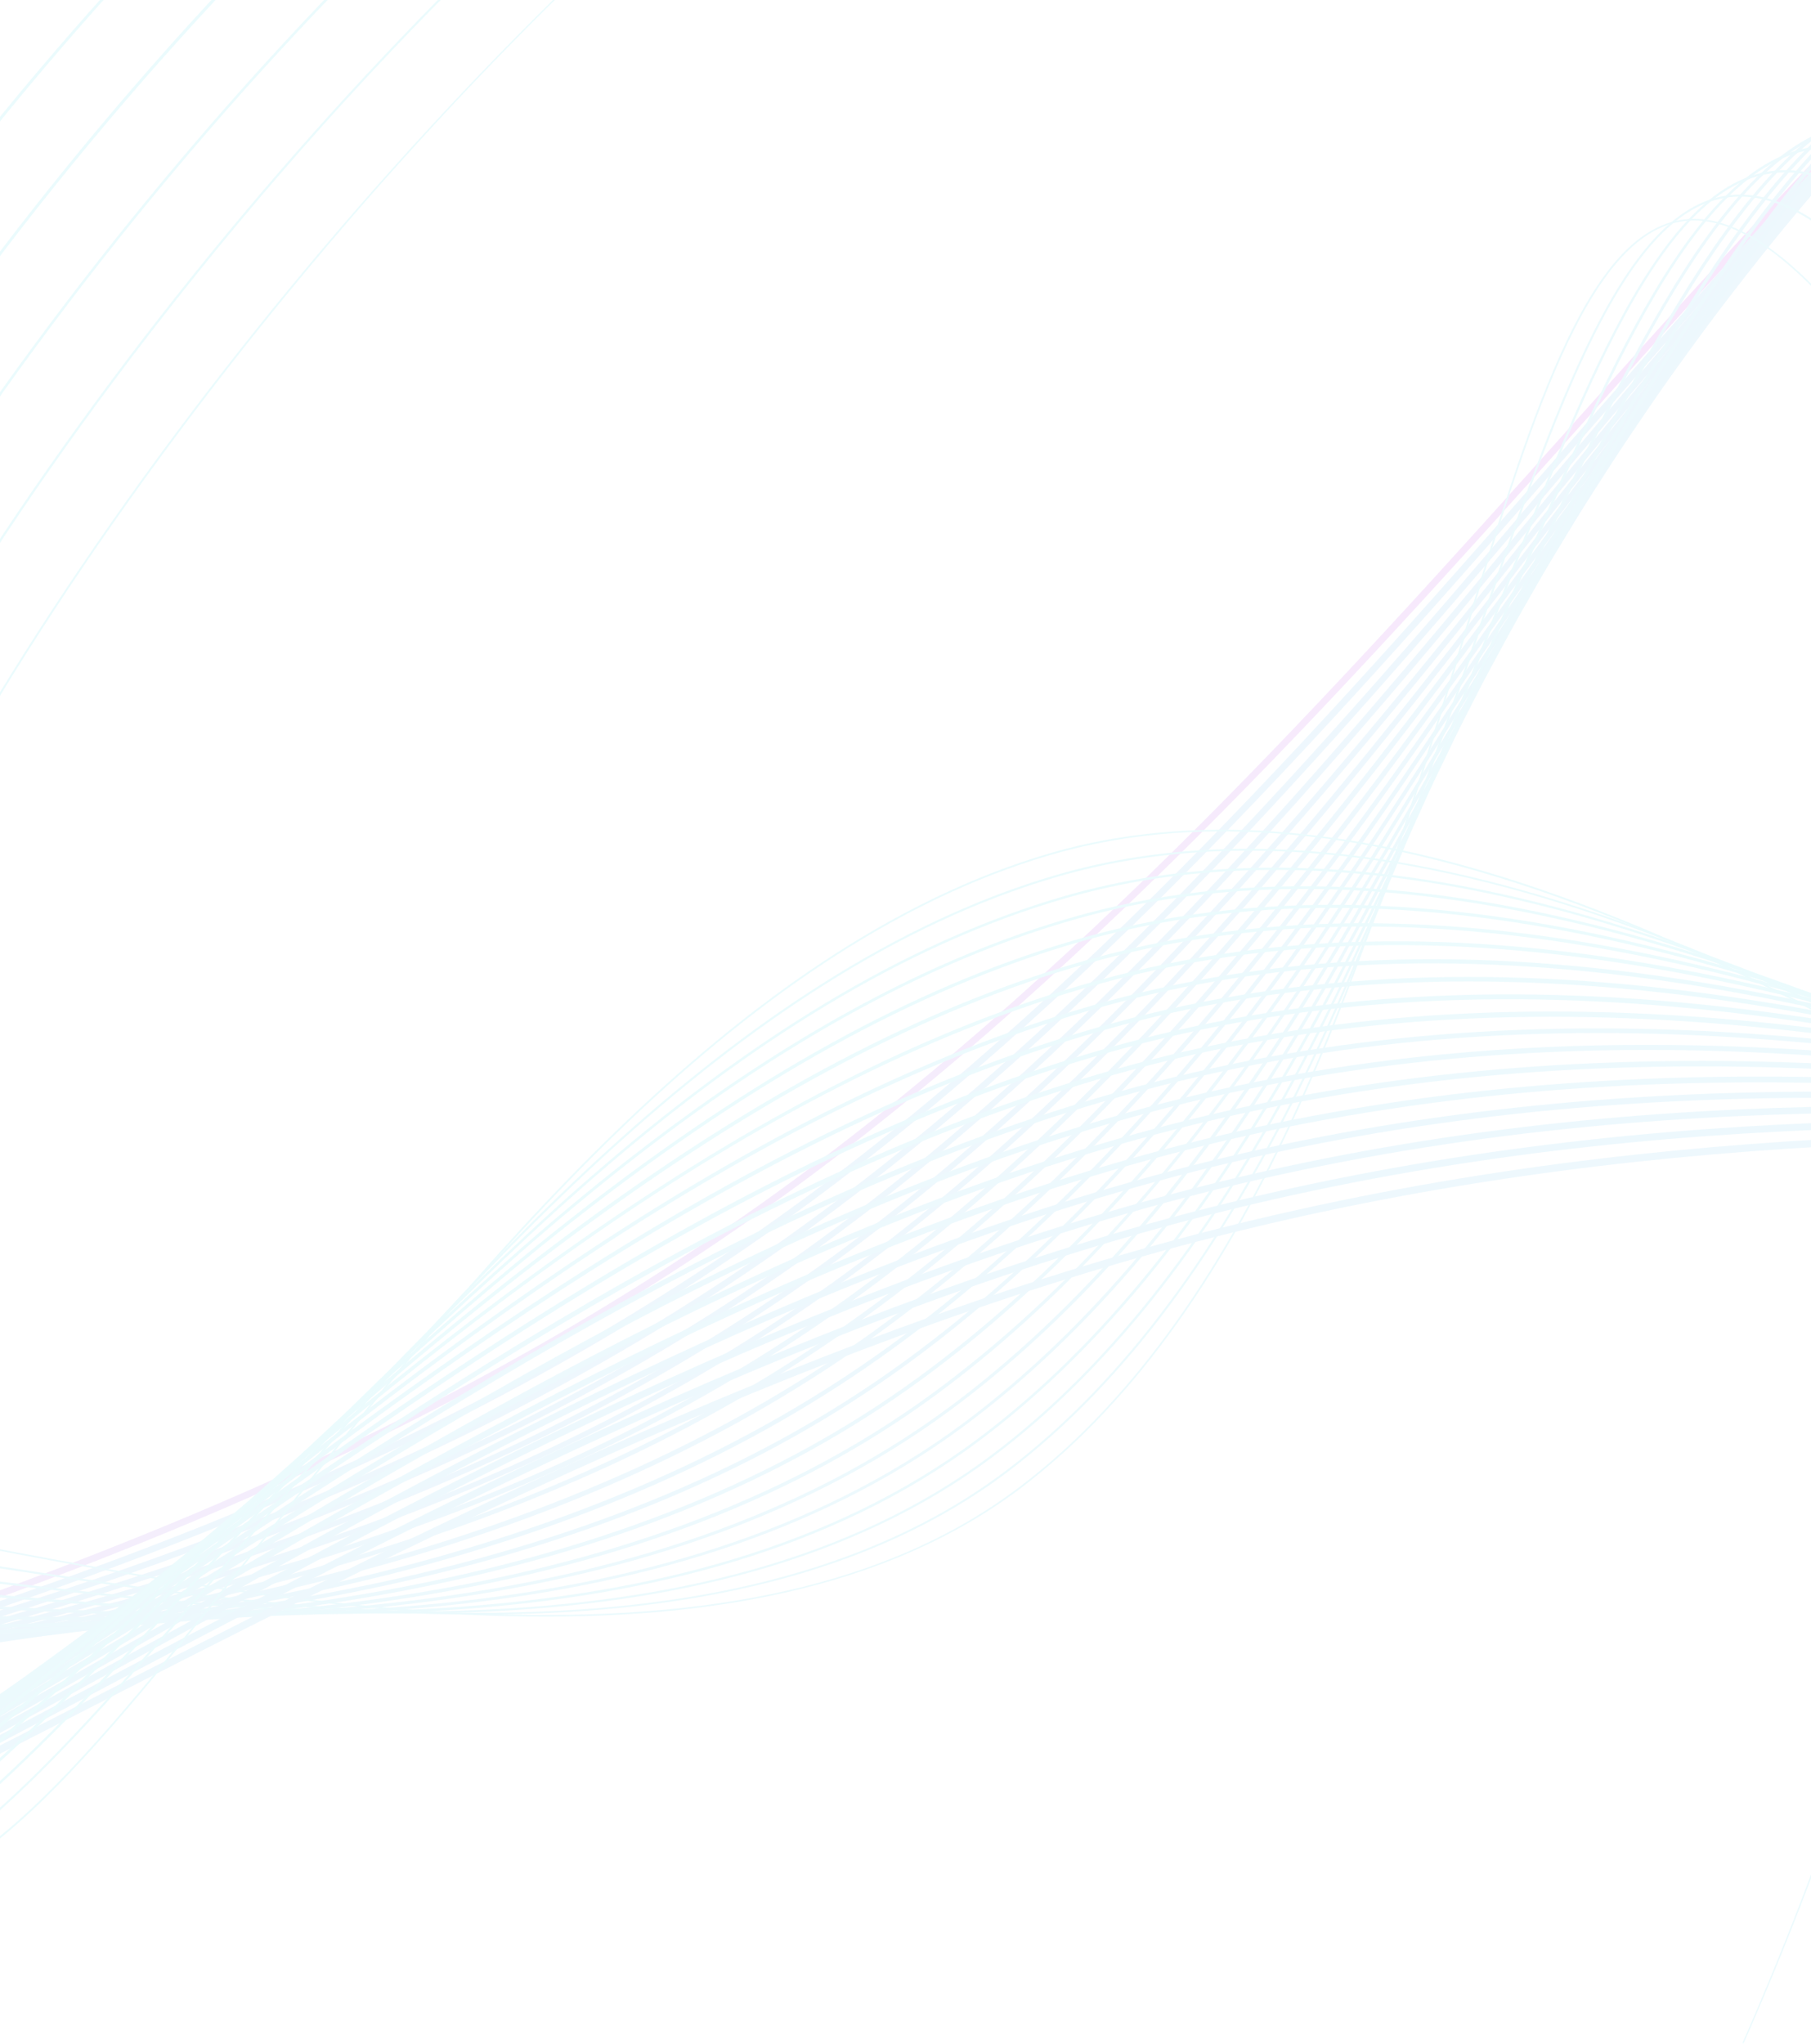 <svg width="390" height="440" viewBox="0 0 390 440" fill="none" xmlns="http://www.w3.org/2000/svg">
<g opacity="0.5" clip-path="url(#clip0_890_2579)">
<g opacity="0.2">
<path d="M711.582 184.243C734.706 285.634 721.399 391.678 673.877 484.667C626.356 577.656 547.502 651.962 450.479 695.18C395.225 719.776 335.53 733.539 274.809 735.682C215.051 737.815 155.428 728.776 99.167 709.053C11.922 678.477 -63.897 623.136 -118.493 550.179C-139.497 522.17 -153.425 498.999 -161.035 479.336C-168.351 460.403 -169.843 444.658 -165.594 431.168C-160.596 415.31 -147.547 402.241 -124.524 390.041C-103.52 378.909 -76.091 369.323 -44.336 358.226C16.041 337.127 91.181 310.869 163.967 259.113C230.618 211.72 287.819 148.004 338.276 91.785C373.473 52.573 406.72 15.538 438.565 -10.903C455.572 -25.029 471.028 -35.212 485.814 -42.037C502.233 -49.614 517.603 -52.981 532.808 -52.335C566.982 -50.885 599.783 -28.599 633.087 15.771C651.67 40.526 667.649 67.042 680.771 94.918C693.48 121.975 703.404 150.189 710.4 179.15C710.799 180.845 711.193 182.543 711.582 184.243ZM-164.514 463.224C-163.271 468.531 -161.644 473.746 -159.647 478.831C-152.086 498.371 -138.23 521.432 -117.293 549.332C33.585 750.392 324.372 794.477 530.92 647.612C630.978 576.46 696.571 471.644 715.641 352.468C724.715 295.774 722.734 239.047 710.303 184.67C696.597 124.743 670.192 67.68 631.874 16.617C598.862 -27.377 566.439 -49.463 532.732 -50.895C504.347 -52.1 474.724 -39.043 439.511 -9.803C407.749 16.568 374.538 53.565 339.377 92.737C288.87 149.008 231.622 212.787 164.826 260.273C91.866 312.152 16.618 338.45 -43.848 359.579C-75.546 370.658 -102.921 380.223 -123.831 391.306C-146.492 403.315 -159.321 416.116 -164.193 431.591C-167.112 440.898 -167.233 451.332 -164.514 463.224Z" fill="url(#paint0_linear_890_2579)"/>
<path d="M695.179 180.523C701.561 208.546 705.185 237.1 705.988 265.794C708.429 353.199 685.362 439.488 639.459 514.645C623.997 539.904 606.022 563.619 585.791 585.454C565.098 607.748 542.123 627.929 517.224 645.684C492.504 663.314 465.951 678.367 438.002 690.601C410.943 702.405 382.706 711.469 353.743 717.648C325.23 723.713 296.169 727.002 266.989 727.465C237.923 727.913 208.879 725.636 180.261 720.668C151.525 715.67 123.339 708.041 96.077 697.886C40.383 677.122 -10.743 646.232 -54.575 606.866C-77.222 586.52 -97.79 564.092 -115.992 539.884C-136.175 513.046 -149.519 490.875 -156.793 472.111C-163.756 454.058 -165.128 439.091 -160.96 426.357C-156.047 411.35 -143.336 399.134 -120.953 387.915C-100.538 377.68 -73.94 369.041 -43.143 359.036C18.032 339.166 94.165 314.436 167.052 262.506C233.341 215.269 289.408 151.003 338.875 94.295C372.214 56.075 403.716 19.975 433.897 -5.829C450.024 -19.612 464.697 -29.565 478.752 -36.279C494.357 -43.722 508.994 -47.09 523.509 -46.584C556.249 -45.433 587.863 -23.995 620.153 18.953C638.353 43.159 653.902 69.152 666.543 96.507C678.868 123.238 688.392 151.11 694.984 179.7C695.051 179.968 695.123 180.245 695.179 180.523ZM-160.053 456.848C-158.872 461.871 -157.328 466.807 -155.432 471.618C-148.211 490.262 -134.927 512.323 -114.821 539.067C-42.875 634.746 62.016 698.763 180.533 719.318C300.316 740.092 419.597 713.547 516.395 644.587C614.155 574.935 678.893 470.995 698.674 351.911C718.543 232.444 690.24 114.489 619.017 19.759C586.993 -22.82 555.737 -44.072 523.468 -45.207C496.373 -46.159 468.214 -33.318 434.839 -4.786C404.724 20.953 373.274 57.022 339.955 95.195C290.439 151.962 234.314 216.303 167.892 263.627C94.824 315.686 18.576 340.452 -42.692 360.355C-73.435 370.34 -99.985 378.963 -120.301 389.148C-142.329 400.194 -154.826 412.149 -159.608 426.785C-162.491 435.577 -162.648 445.504 -160.053 456.848Z" fill="url(#paint1_linear_890_2579)"/>
<path d="M678.827 176.847C679.083 177.975 679.333 179.098 679.584 180.229C685.731 208.328 689.093 236.937 689.615 265.662C690.138 294.427 687.932 323.178 683.029 351.549C678.12 379.988 670.561 407.933 660.443 435.036C650.299 462.209 637.58 488.403 622.451 513.28C607.24 538.28 589.557 561.77 569.653 583.421C549.478 605.346 527.025 625.179 502.658 642.609C454.763 676.808 401.233 699.909 343.558 711.275C315.789 716.722 287.522 719.392 259.196 719.243C230.872 719.084 202.63 716.248 174.869 710.782C146.874 705.251 119.47 697.198 93.01 686.719C66.198 676.1 40.437 663.119 16.048 647.941C-8.763 632.489 -32.072 614.864 -53.588 595.281C-75.591 575.234 -95.636 553.244 -113.462 529.595C-132.822 503.882 -145.601 482.708 -152.535 464.831C-159.198 447.64 -160.454 433.45 -156.373 421.453C-151.545 407.266 -139.155 395.874 -117.38 385.602C-97.53 376.237 -71.712 368.51 -41.813 359.561C20.15 341.013 97.264 317.931 170.139 265.899C236.019 218.864 290.878 154.034 339.285 96.828C370.796 59.584 400.563 24.405 429.137 -0.772C460.982 -28.834 488.015 -41.579 514.209 -40.853C545.522 -39.997 575.954 -19.394 607.245 22.13C625.051 45.792 640.165 71.263 652.33 98.097C663.79 123.439 672.665 149.816 678.827 176.847ZM-155.625 450.399C-154.511 455.147 -153.054 459.811 -151.265 464.359C-144.379 482.123 -131.656 503.199 -112.373 528.792C-41.543 622.797 60.562 686.953 175.137 709.471C292.23 732.478 408.266 708.355 501.849 641.538C595.919 574.377 661.471 468.596 681.698 351.323C691.837 292.514 690.081 233.268 677.307 177.416C664.455 121.201 640.441 68.418 606.15 22.91C575.13 -18.266 545.035 -38.691 514.169 -39.536C488.348 -40.242 461.621 -27.614 430.048 0.204C401.546 25.317 371.81 60.46 340.324 97.668C291.87 154.928 236.953 219.831 170.939 266.962C97.88 319.134 20.645 342.245 -41.417 360.82C-71.258 369.75 -97.028 377.469 -116.786 386.786C-138.208 396.892 -150.379 408.041 -155.082 421.867C-157.909 430.174 -158.088 439.596 -155.625 450.406V450.399Z" fill="url(#paint2_linear_890_2579)"/>
<path d="M662.531 173.221C663.099 175.727 663.652 178.244 664.179 180.769C669.972 208.679 673.008 237.063 673.238 265.535C673.473 294.172 671.052 322.771 665.996 350.982C660.929 379.296 653.283 407.115 643.159 434.111C633.035 461.108 620.404 487.152 605.424 511.92C590.458 536.655 573.072 559.921 553.501 581.393C533.837 602.944 511.917 622.428 488.087 639.535C441.59 672.801 389.534 694.791 333.367 704.902C306.337 709.725 278.862 711.773 251.393 711.011C223.81 710.234 196.372 706.835 169.469 700.866C142.217 694.811 115.593 686.33 89.935 675.537C63.856 664.564 38.825 651.369 15.131 636.111C-33.633 604.693 -76.315 565.138 -110.951 519.275C-129.493 494.722 -141.716 474.518 -148.317 457.508C-154.664 441.163 -155.808 427.737 -151.81 416.457C-147.071 403.061 -134.987 392.459 -113.79 383.106C-94.476 374.582 -69.394 367.734 -40.352 359.805C22.386 342.663 100.483 321.348 173.223 269.29C238.65 222.483 292.211 157.087 339.474 99.392C369.195 63.104 397.277 28.83 424.27 4.269C454.333 -23.093 479.954 -35.617 504.874 -35.139C534.779 -34.568 564.024 -14.795 594.317 25.31C611.734 48.425 626.423 73.375 638.102 99.688C648.61 123.393 656.788 148.014 662.531 173.221ZM-151.231 443.892C-150.179 448.373 -148.802 452.777 -147.11 457.069C-140.55 473.971 -128.384 494.076 -109.913 518.537C38.045 714.459 305.961 768.286 487.319 638.513C634.254 533.372 698.644 339.26 660.422 172.128C648.4 119.565 626.234 69.68 593.289 26.055C563.256 -13.714 534.334 -33.318 504.864 -33.873C480.287 -34.343 454.963 -21.927 425.15 5.198C398.229 29.688 370.182 63.926 340.487 100.175C293.172 157.945 239.546 223.398 173.988 270.306C141.579 293.497 105.241 312.657 62.9 328.88C26.284 342.912 -8.935 352.534 -40.009 361.013C-69 368.928 -94.037 375.764 -113.263 384.26C-134.116 393.463 -145.98 403.827 -150.596 416.875C-153.365 424.682 -153.585 433.612 -151.231 443.892Z" fill="url(#paint3_linear_890_2579)"/>
<path d="M646.286 169.632C647.177 173.501 648.006 177.39 648.779 181.3C654.158 208.477 656.875 236.763 656.86 265.397C656.814 293.909 654.168 322.361 648.958 350.418C643.732 378.605 636.004 406.298 625.87 433.187C615.767 460.005 603.233 485.894 588.411 510.545C573.456 535.345 556.28 558.486 537.359 579.36C517.884 600.827 496.409 620.041 473.526 636.45C428.426 668.795 377.844 689.679 323.181 698.519C297.329 702.699 270.55 704.14 243.597 702.789C217.281 701.479 190.538 697.502 164.078 690.969C138.04 684.546 112.064 675.597 86.869 664.37C61.528 653.044 37.224 639.639 14.22 624.302C-33.001 592.809 -74.458 553.827 -108.425 508.985C-126.161 485.552 -137.836 466.307 -144.116 450.152C-150.152 434.625 -151.19 421.937 -147.295 411.357C-142.641 398.718 -130.854 388.887 -110.202 380.42C-91.395 372.707 -67.008 366.709 -38.771 359.765C24.754 344.139 103.812 324.692 176.325 272.684C241.228 226.136 293.418 160.175 339.479 101.98C367.449 66.636 393.864 33.251 419.3 9.296C447.629 -17.38 471.863 -29.692 495.559 -29.445C524.046 -29.149 552.15 -10.198 581.43 28.49C598.253 50.71 612.543 75.198 623.92 101.277C633.496 123.354 640.979 146.233 646.286 169.632ZM-146.873 437.309C-145.879 441.536 -144.579 445.689 -142.981 449.736C-136.74 465.79 -125.115 484.941 -107.452 508.282C-39.744 597.732 59.329 663.897 164.367 689.818C276.001 717.354 385.531 698.065 472.779 635.489C617.512 531.683 682.015 334.203 644.085 168.285C632.544 117.822 611.54 70.307 580.422 29.199C551.387 -9.164 523.617 -27.955 495.529 -28.247C472.175 -28.482 448.212 -16.287 420.14 10.159C394.77 34.052 368.376 67.403 340.436 102.718C294.324 160.974 242.081 227.003 177.04 273.653C144.739 296.82 108.247 315.602 65.478 331.077C28.518 344.449 -7.079 353.206 -38.486 360.924C-66.675 367.856 -91.021 373.849 -109.744 381.522C-130.055 389.848 -141.612 399.458 -146.153 411.759C-148.86 419.11 -149.106 427.538 -146.873 437.3V437.309Z" fill="url(#paint4_linear_890_2579)"/>
<path d="M630.113 166.117C631.3 171.312 632.385 176.552 633.373 181.836C638.384 208.714 640.779 236.784 640.482 265.265C640.149 293.644 637.283 321.942 631.915 349.838C626.53 377.897 618.725 405.464 608.581 432.244C598.499 458.894 586.052 484.636 571.373 509.179C556.597 533.815 539.718 556.742 521.196 577.332C502.126 598.54 481.172 617.395 458.94 633.381C415.226 664.809 366.119 684.581 312.976 692.15C287.942 695.718 261.97 696.531 235.78 694.577C210.333 692.664 184.379 688.129 158.667 681.078C133.476 674.167 108.283 664.794 83.783 653.203C59.182 641.528 35.604 627.914 13.286 612.492C-32.392 580.935 -72.635 542.521 -105.939 498.685C-122.878 476.359 -134.012 458.063 -139.98 442.752C-145.714 428.033 -146.656 416.067 -142.861 406.168C-138.298 394.257 -126.794 385.167 -106.661 377.558C-88.332 370.632 -64.599 365.452 -37.117 359.462C27.188 345.434 107.219 327.97 179.386 276.09C243.725 229.83 294.459 163.303 339.213 104.607C365.479 70.176 390.271 37.664 414.187 14.307C440.811 -11.697 463.679 -23.796 486.178 -23.765C513.288 -23.734 540.214 -5.599 568.507 31.672C584.874 53.248 598.729 77.203 609.687 102.88C618.229 122.882 625.077 144.096 630.113 166.117ZM-142.549 430.632C-141.614 434.616 -140.387 438.53 -138.877 442.343C-132.95 457.562 -121.873 475.771 -104.99 498.005C-38.269 585.938 57.946 652.261 158.981 679.972C267.827 709.82 374.108 692.948 458.249 632.454C600.766 529.988 665.474 329.115 627.835 164.547C616.78 116.205 596.897 71.012 567.56 32.339C539.513 -4.621 512.889 -22.604 486.178 -22.637C464.017 -22.663 441.405 -10.67 415.011 15.106C391.156 38.405 366.39 70.883 340.17 105.27C295.359 164.022 244.565 230.629 180.092 276.987C147.952 300.096 111.335 318.457 68.15 333.122C30.862 345.784 -5.111 353.633 -36.849 360.557C-64.285 366.543 -87.979 371.711 -106.226 378.608C-126.023 386.091 -137.315 394.97 -141.755 406.556C-144.394 413.442 -144.666 421.392 -142.549 430.632Z" fill="url(#paint5_linear_890_2579)"/>
<path d="M614.002 162.673C615.486 169.163 616.806 175.728 617.973 182.37C622.62 208.952 624.683 236.796 624.105 265.131C623.485 293.38 620.399 321.526 614.877 349.265C609.339 377.198 601.452 404.64 591.293 431.314C581.236 457.789 568.876 483.381 554.356 507.814C539.759 532.28 523.171 554.988 505.048 575.294C486.367 596.232 465.951 614.739 444.374 630.286C402.037 660.807 354.403 679.469 302.783 685.752C278.566 688.702 253.399 688.897 227.979 686.325C203.375 683.839 178.245 678.731 153.266 671.152C128.925 663.767 104.515 653.961 80.71 642.011C56.854 629.987 34.004 616.155 12.371 600.652C-31.754 569.045 -70.781 531.199 -103.418 488.368C-119.57 467.137 -130.173 449.769 -135.832 435.274C-141.272 421.345 -142.11 410.083 -138.435 400.845C-133.961 389.635 -122.73 381.257 -103.09 374.477C-85.224 368.308 -62.095 363.925 -35.326 358.849C29.766 346.506 110.77 331.146 182.484 279.45C246.204 233.517 295.388 166.41 338.778 107.214C363.34 73.722 386.54 42.069 408.972 19.289C433.933 -6.052 455.48 -17.941 476.792 -18.125C502.53 -18.338 528.295 -1.014 555.574 34.847C571.511 55.779 584.921 79.198 595.459 104.452C603.289 123.324 609.492 142.799 614.002 162.673ZM-138.264 423.888C-137.381 427.638 -136.223 431.321 -134.799 434.91C-129.176 449.311 -118.624 466.594 -102.53 487.745C-36.738 574.227 56.615 640.711 153.592 670.14C259.616 702.321 362.649 687.86 443.714 629.429C528.632 568.208 590.622 466.023 613.792 349.061C637.35 230.115 615.808 115.82 554.693 35.486C527.639 -0.076 502.162 -17.258 476.802 -17.039C455.813 -16.858 434.511 -5.077 409.771 20.041C387.394 42.757 364.22 74.378 339.679 107.857C296.238 167.125 247.001 234.293 183.141 280.334C151.209 303.365 114.498 321.249 70.91 335.047C33.305 346.95 -3.044 353.848 -35.115 359.923C-61.844 364.992 -84.927 369.368 -102.716 375.511C-122.03 382.176 -133.051 390.356 -137.399 401.252C-139.98 407.681 -140.263 415.15 -138.264 423.888Z" fill="url(#paint6_linear_890_2579)"/>
<path d="M597.956 159.315C599.727 167.056 601.263 174.92 602.568 182.905C606.851 209.189 608.586 236.808 607.727 264.997C606.882 292.583 603.555 320.744 597.828 348.694C592.132 376.498 584.163 403.814 573.999 430.383C563.793 457.029 551.448 482.622 537.318 506.448C522.9 530.751 506.604 553.229 488.885 573.266C470.599 593.945 450.72 612.088 429.787 627.212C388.822 656.826 342.657 674.376 292.576 679.384C246.291 684.018 197.6 677.919 147.854 661.271C54.802 630.122 -35.874 563.354 -100.922 478.086C-116.296 457.931 -126.378 441.478 -131.74 427.794C-136.89 414.633 -137.658 404.058 -134.085 395.465C-129.705 384.925 -118.735 377.233 -99.56 371.259C-82.115 365.824 -59.57 362.207 -33.464 358.019C32.414 347.444 114.406 334.297 185.557 282.865C248.607 237.29 296.146 169.609 338.092 109.897C361.006 77.275 382.65 46.465 403.624 24.271C426.962 -0.419 447.214 -12.097 467.364 -12.48C491.746 -12.95 516.374 3.578 542.651 38.031C558.133 58.322 571.112 81.205 581.236 106.043C588.247 123.343 593.836 141.156 597.956 159.315ZM-133.983 417.089C-130.458 432.499 -119.297 452.279 -100.07 477.487C-35.145 562.597 55.348 629.235 148.204 660.314C221.188 684.756 329.174 698.688 429.178 626.4C510.581 567.56 573.246 463.673 596.815 348.501C621.197 229.351 601.16 116.402 541.827 38.637C515.755 4.469 491.419 -11.918 467.4 -11.462C447.552 -11.084 427.535 0.488 404.407 24.964C383.479 47.095 361.855 77.877 338.962 110.473C296.974 170.248 249.381 238.004 186.19 283.676C154.515 306.573 117.738 323.959 73.759 336.83C35.855 347.925 -0.883 353.817 -33.286 359.016C-59.36 363.196 -81.861 366.808 -99.229 372.221C-118.085 378.096 -128.848 385.602 -133.102 395.839C-135.564 401.768 -135.876 408.795 -133.983 417.089Z" fill="url(#paint7_linear_890_2579)"/>
<path d="M581.988 156.065C584.03 165.005 585.755 174.132 587.162 183.446C591.083 209.434 592.49 236.829 591.349 264.868C590.233 292.266 586.686 320.279 580.801 348.13C569.096 403.564 548.173 457.84 520.305 505.088C506.062 529.226 490.068 551.48 472.743 571.243C454.861 591.643 435.504 609.442 415.226 624.142C375.633 652.854 330.933 669.298 282.392 673.026C237.834 676.439 190.756 669.159 142.465 651.384C119.823 643.053 96.977 632.389 74.56 619.697C52.779 607.359 31.236 593.013 10.529 577.058C-10.028 561.182 -29.498 544.02 -47.755 525.673C-65.904 507.465 -82.823 488.128 -98.406 467.79C-113.008 448.698 -122.576 433.142 -127.646 420.24C-132.52 407.841 -133.211 397.935 -129.756 389.952C-125.475 380.058 -114.756 373.031 -96.026 367.829C-78.988 363.102 -56.982 360.228 -31.502 356.9C31.661 348.651 118.167 337.354 188.653 286.256C250.975 241.076 296.781 172.805 337.194 112.584C358.498 80.824 378.607 50.839 398.163 29.211C419.92 5.16 438.908 -6.306 457.931 -6.877C480.973 -7.568 504.465 8.164 529.748 41.204C544.78 60.856 557.324 83.205 567.023 107.627C573.246 123.387 578.247 139.578 581.988 156.065ZM-129.778 410.191C-126.468 424.659 -115.881 443.328 -97.609 467.219C-33.472 551.051 54.16 617.849 142.815 650.477C213.749 676.583 318.493 693.062 414.643 623.365C493.773 566.005 555.528 463.036 579.838 347.935C594.21 279.869 594.358 214.329 581.164 156.622C571.214 113.145 553.695 74.1 528.965 41.782C503.892 9.007 480.666 -6.595 457.972 -5.913C439.24 -5.352 420.472 6.011 398.915 29.848C379.4 51.42 359.296 81.379 338.02 113.096C317.573 143.57 296.431 175.08 272.054 205.436C244.191 240.14 217.102 266.828 189.244 287.025C157.873 309.769 121.057 326.603 76.695 338.492C38.482 348.732 1.369 353.577 -31.366 357.852C-56.813 361.173 -78.788 364.049 -95.755 368.749C-114.177 373.861 -124.693 380.717 -128.848 390.323C-131.229 395.828 -131.559 402.398 -129.778 410.191Z" fill="url(#paint8_linear_890_2579)"/>
<path d="M566.086 152.907C568.394 163.003 570.283 173.358 571.752 183.973C575.309 209.664 576.389 236.834 574.961 264.725C573.574 291.932 569.802 319.797 563.757 347.549C551.73 402.749 530.817 456.749 503.277 503.713C489.218 527.686 473.511 549.721 456.585 569.205C439.102 589.336 420.283 606.786 400.655 621.058C362.413 648.883 319.193 664.206 272.204 666.632C229.364 668.845 183.899 660.379 137.071 641.473C115.28 632.673 93.216 621.581 71.492 608.511C50.531 595.899 29.713 581.333 9.616 565.228C-10.224 549.302 -29.055 532.221 -46.772 514.078C-64.277 496.175 -80.678 477.282 -95.888 457.494C-109.741 439.443 -118.805 424.769 -123.595 412.638C-128.196 400.977 -128.817 391.722 -125.49 384.333C-121.308 375.055 -110.833 368.66 -92.523 364.216C-75.864 360.172 -54.377 358.019 -29.474 355.521C34.461 349.117 122.02 340.344 191.738 289.648C253.278 244.899 297.247 176.041 336.052 115.268C355.775 84.387 374.41 55.199 392.589 34.128C412.795 10.707 430.555 -0.548 448.478 -1.296C470.204 -2.2 492.56 12.742 516.84 44.383C531.432 63.396 543.536 85.21 552.815 109.213C558.286 123.457 562.723 138.057 566.086 152.907ZM-125.606 403.211C-122.506 416.762 -112.479 434.367 -95.145 456.956C-31.697 539.63 53.071 606.582 137.421 640.641C206.284 668.446 307.756 687.496 400.097 620.335C476.945 564.456 537.783 462.411 562.846 347.364C588.892 227.814 571.849 117.578 516.088 44.922C492.002 13.536 469.897 -1.288 448.509 -0.398C430.862 0.338 413.312 11.491 393.28 34.706C375.157 55.727 356.543 84.878 336.841 115.742C317.239 146.43 296.977 178.156 273.345 208.708C246.305 243.653 219.797 270.362 192.293 290.364C161.269 312.925 124.452 329.162 79.7 340.008C41.195 349.343 3.701 353.098 -29.377 356.414C-54.244 358.905 -75.71 361.055 -92.296 365.083C-110.309 369.455 -120.587 375.685 -124.647 384.688C-126.943 389.785 -127.281 395.912 -125.611 403.211H-125.606Z" fill="url(#paint9_linear_890_2579)"/>
<path d="M550.266 149.877C552.825 161.053 554.857 172.594 556.352 184.501C559.55 209.899 560.303 236.843 558.593 264.588C556.93 291.6 552.933 319.32 546.725 346.976C534.385 401.938 513.473 455.664 486.26 502.347C472.38 526.151 456.969 547.962 440.443 567.171C423.359 587.039 405.067 604.13 386.089 617.978C349.188 644.901 307.443 659.123 262.013 660.254C220.886 661.271 177.03 651.623 131.675 631.582C90.331 613.304 48.957 587.009 8.699 553.423C-28.406 522.474 -63.703 485.743 -93.377 447.2C-118.846 414.123 -127.711 392.326 -121.274 378.603C-117.199 369.908 -106.958 364.136 -89.046 360.416C-72.759 357.036 -51.731 355.579 -27.381 353.895C37.342 349.413 125.98 343.274 194.824 293.045C255.526 248.753 297.571 179.277 334.669 117.979C352.858 87.926 370.034 59.539 386.872 39.016C405.574 16.22 422.136 5.174 438.99 4.258C459.4 3.155 480.64 17.322 503.933 47.563C518.074 65.939 529.743 87.207 538.602 110.8C543.362 123.563 547.262 136.617 550.266 149.877ZM-121.482 396.147C-118.585 408.809 -109.106 425.368 -92.687 446.691C-29.802 528.364 52.108 595.475 132.033 630.809C227.776 673.135 315.451 668.471 385.572 617.31C460.132 562.911 520.06 461.785 545.88 346.797C572.77 227.069 557.232 118.184 503.236 48.066C480.139 18.064 459.139 4.013 439.036 5.094C422.448 5.992 406.086 16.939 387.543 39.54C370.745 60.016 353.585 88.382 335.41 118.407C317.578 147.872 297.365 181.272 274.519 212.007C248.363 247.197 222.462 273.923 195.331 293.713C164.703 316.058 127.885 331.66 82.776 341.406C43.981 349.789 6.096 352.412 -27.327 354.726C-51.646 356.409 -72.648 357.864 -88.874 361.234C-106.499 364.891 -116.549 370.519 -120.502 378.947C-122.694 383.64 -123.042 389.329 -121.482 396.147Z" fill="url(#paint10_linear_890_2579)"/>
<path d="M534.528 146.977C537.379 159.544 539.523 172.254 540.951 185.049C546.54 234.591 542.64 290.39 529.686 346.417C517.024 401.141 496.127 454.592 469.232 500.992C455.536 524.631 440.417 546.218 424.295 565.153C407.605 584.747 389.851 601.489 371.518 614.909C335.958 640.95 295.685 654.06 251.822 653.886C212.397 653.726 170.159 642.893 126.279 621.691C86.82 602.616 46.953 575.677 7.781 541.619C-27.586 510.853 -61.697 474.645 -90.867 436.903C-114.932 405.757 -123.274 385.372 -117.112 372.745C-113.148 364.62 -103.134 359.434 -85.599 356.421C-69.665 353.681 -49.068 352.895 -25.227 352C40.297 349.523 130.036 346.125 197.909 296.434C257.713 252.654 297.73 182.551 333.039 120.707C349.731 91.473 365.494 63.859 381.022 43.871C398.265 21.674 413.655 10.843 429.465 9.795C448.591 8.509 468.72 21.907 491.009 50.752C504.721 68.493 515.95 89.233 524.384 112.398C528.484 123.714 531.872 135.261 534.528 146.977ZM-117.394 388.996C-114.696 400.798 -105.753 416.334 -90.227 436.428C-27.742 517.291 51.301 584.557 126.639 620.973C219.347 665.785 303.848 663.473 371.042 614.281C442.224 562.163 502.714 459.464 528.909 346.233C556.643 226.333 542.599 118.799 490.37 51.208C468.26 22.591 448.361 9.294 429.521 10.551C413.957 11.602 398.751 22.344 381.657 44.341C366.165 64.286 350.416 91.874 333.739 121.084C316.795 150.761 297.592 184.398 275.579 215.323C250.352 250.763 225.103 277.497 198.389 297.057C168.21 319.148 131.419 334.081 85.941 342.67C46.864 350.052 8.58 351.502 -25.196 352.776C-49.008 353.676 -69.572 354.454 -85.458 357.185C-102.716 360.15 -112.545 365.201 -116.39 373.076C-118.493 377.388 -118.846 382.652 -117.394 388.996Z" fill="url(#paint11_linear_890_2579)"/>
<path d="M518.877 144.216C521.968 157.857 524.2 171.671 525.556 185.578C530.434 234.516 525.976 289.937 512.659 345.84C499.679 400.325 478.782 453.503 452.22 499.627C438.703 523.097 423.876 544.459 408.153 563.12C391.867 582.449 374.64 598.843 356.967 611.834C339.423 624.725 320.514 634.258 300.76 640.163C282.054 645.758 262.168 648.225 241.651 647.503C203.921 646.177 163.298 634.163 120.91 611.784C83.351 591.952 44.99 564.371 6.888 529.799C-26.651 499.368 -59.58 463.687 -88.336 426.609C-111.031 397.357 -118.855 378.345 -112.984 366.78C-109.133 359.194 -99.338 354.576 -82.163 352.245C-66.55 350.129 -46.371 350.007 -23.013 349.869C43.337 349.472 134.206 348.928 201.006 299.835C259.852 256.593 297.742 185.855 331.168 123.453C346.399 95.016 360.785 68.164 375.039 48.703C390.854 27.091 405.113 16.469 419.909 15.273C437.771 13.825 456.805 26.468 478.091 53.92C491.373 71.026 502.151 91.231 510.161 113.97C513.641 123.887 516.554 133.984 518.877 144.216ZM-113.348 381.755C-110.84 392.725 -102.419 407.273 -87.757 426.172C-25.468 506.488 50.717 573.908 121.253 611.146C210.876 658.465 292.228 658.5 356.517 611.256C425.427 560.609 484.985 458.845 511.942 345.676C540.526 225.607 527.977 119.427 477.508 54.353C456.38 27.112 437.556 14.565 419.966 15.999C405.405 17.174 391.32 27.702 375.628 49.119C361.405 68.54 347.028 95.376 331.813 123.786C315.801 153.675 297.655 187.552 276.525 218.669C252.283 254.36 227.725 281.098 201.441 300.411C171.745 322.241 135.012 336.438 89.176 343.817C49.824 350.162 11.123 350.383 -23.013 350.585C-46.352 350.726 -66.509 350.846 -82.074 352.957C-98.986 355.253 -108.6 359.746 -112.334 367.098C-114.341 371.029 -114.693 375.88 -113.348 381.755Z" fill="url(#paint12_linear_890_2579)"/>
<path d="M503.298 141.605C506.507 155.642 508.795 170.511 510.141 186.097C514.307 234.436 509.281 289.474 495.61 345.258C482.319 399.503 461.422 452.409 435.187 498.249C407.964 545.824 375.868 584.029 342.381 608.74C325.48 621.197 307.281 630.231 288.264 635.568C270.296 640.606 251.18 642.47 231.443 641.114C195.398 638.638 156.388 625.428 115.5 601.868C79.862 581.328 43.006 553.104 5.956 517.969C-25.608 488.036 -57.354 452.872 -85.845 416.287C-107.177 388.895 -114.519 371.217 -108.944 360.658C-105.214 353.587 -95.637 349.516 -78.805 347.848C-63.498 346.332 -43.704 346.851 -20.782 347.453C46.415 349.22 138.445 351.638 204.082 303.207C261.907 260.539 299.118 186.041 329.017 126.179C342.831 98.528 355.872 72.408 368.898 53.464C383.341 32.45 396.504 22.053 410.313 20.73C426.936 19.139 444.885 31.035 465.184 57.1C478.009 73.572 488.358 93.24 495.953 115.556C498.845 124.114 501.297 132.808 503.298 141.605ZM-109.343 374.425C-107.018 384.594 -99.104 398.182 -85.306 415.902C-48.641 462.984 26.246 549.681 115.845 601.305C203.59 651.863 279.669 654.185 341.972 608.221C408.609 559.049 467.231 458.23 494.955 345.105C513.365 269.963 515.535 199.206 502.407 141.781C494.838 108.689 482.196 80.035 464.641 57.497C444.501 31.632 426.747 19.818 410.379 21.385C396.786 22.687 383.781 32.999 369.461 53.835C356.461 72.742 343.43 98.84 329.623 126.472C314.586 156.577 297.544 190.698 277.332 222.009C254.13 257.966 230.304 284.688 204.488 303.738C138.662 352.308 46.494 349.885 -20.804 348.118C-43.701 347.516 -63.476 346.997 -78.747 348.508C-95.331 350.153 -104.739 354.111 -108.355 360.963C-110.236 364.555 -110.584 369.004 -109.343 374.425Z" fill="url(#paint13_linear_890_2579)"/>
<path d="M487.811 139.144C491.204 153.983 493.522 169.872 494.735 186.616C498.19 234.354 492.601 289.011 478.573 344.67C464.964 398.676 444.072 451.306 418.164 496.873C391.279 544.16 360.033 581.777 327.81 605.655C311.569 617.689 294.065 626.21 275.787 630.969C258.558 635.459 240.212 636.719 221.258 634.731C186.885 631.108 149.49 616.723 110.114 591.972C76.415 570.784 41.065 541.913 5.043 506.164C-24.727 476.619 -54.461 442.919 -83.334 406.001C-103.339 380.423 -110.205 364.037 -104.942 354.437C-101.335 347.857 -91.967 344.318 -75.463 343.291C-60.451 342.351 -41.014 343.5 -18.508 344.823C49.575 348.818 142.795 354.315 207.168 306.613C263.903 264.56 298.669 189.366 326.612 128.945C339.044 102.055 350.785 76.655 362.613 58.207C375.725 37.761 387.819 27.573 400.681 26.14C416.091 24.424 432.966 35.587 452.266 60.268C464.657 76.11 474.57 95.242 481.736 117.14C484.039 124.183 486.065 131.518 487.811 139.144ZM-105.381 366.933C-104.844 369.191 -104.122 371.404 -103.223 373.551C-99.736 382.07 -93.071 392.563 -82.848 405.634C-37.702 463.36 32.482 542.456 110.444 591.469C194.99 644.617 267.998 649.232 327.435 605.182C391.791 557.494 449.471 457.619 477.974 344.536C497.31 267.815 500.048 196.289 487.012 139.332C479.903 108.259 468.116 81.532 451.78 60.641C432.618 36.142 415.928 25.056 400.753 26.746C388.09 28.156 376.14 38.261 363.135 58.533C351.327 76.937 339.597 102.318 327.185 129.192C313.165 159.508 297.274 193.886 278.037 225.393C255.932 261.599 232.875 288.322 207.54 307.09C142.986 354.926 49.626 349.434 -18.542 345.422C-41.028 344.099 -60.449 342.955 -75.422 343.888C-91.692 344.901 -100.9 348.353 -104.393 354.719C-106.18 357.965 -106.509 361.998 -105.379 366.938L-105.381 366.933Z" fill="url(#paint14_linear_890_2579)"/>
<path d="M472.41 136.86C475.967 152.418 478.286 169.261 479.33 187.153C482.078 234.291 475.921 288.564 461.534 344.104C447.608 397.867 426.721 450.225 401.136 495.514C374.584 542.516 344.198 579.534 313.239 602.581C297.648 614.191 280.849 622.199 263.312 626.39C246.818 630.326 229.241 630.989 211.072 628.353C194.102 625.891 176.178 620.49 157.795 612.303C140.77 604.718 122.916 594.548 104.727 582.076C72.998 560.315 39.155 530.805 4.131 494.356C-23.322 465.788 -51.113 433.519 -80.83 395.703C-99.529 371.899 -105.939 356.764 -100.989 348.068C-97.515 341.958 -88.356 338.927 -72.163 338.52C-57.436 338.151 -38.329 339.902 -16.207 341.93C52.769 348.257 147.24 356.917 210.253 310.002C265.862 268.612 298.056 192.701 323.935 131.706C335.028 105.554 345.508 80.855 356.174 62.914C368.007 43.03 379.067 33.068 391.008 31.531C405.231 29.709 421.04 40.153 439.353 63.457C451.304 78.667 460.777 97.261 467.517 118.727C469.35 124.553 470.977 130.598 472.41 136.86ZM-101.453 359.415C-100.949 361.529 -100.27 363.599 -99.42 365.605C-96.158 373.478 -89.932 383.215 -80.384 395.367C-13.57 480.408 48.817 543.074 105.046 581.637C186.359 637.402 256.294 644.309 312.904 602.157C374.026 556.652 432.172 455.309 460.997 343.977C475.374 288.489 481.52 234.272 478.777 187.187C475.742 135.107 462.333 93.588 438.913 63.784C420.733 40.649 405.087 30.273 391.079 32.057C379.323 33.561 368.386 43.45 356.655 63.177C346.015 81.097 335.533 105.773 324.446 131.911C311.486 162.462 296.798 197.079 278.575 228.789C257.624 265.263 235.384 291.967 210.581 310.432C147.402 357.469 52.81 348.804 -16.26 342.471C-38.363 340.445 -57.45 338.694 -72.149 339.063C-88.124 339.463 -97.136 342.41 -100.507 348.332C-102.168 351.251 -102.486 354.912 -101.453 359.424V359.415Z" fill="url(#paint15_linear_890_2579)"/>
<path d="M457.097 134.743C460.803 150.935 463.09 168.676 463.925 187.686C465.967 234.218 459.247 288.115 444.496 343.533C430.253 397.054 409.376 449.137 384.114 494.156C357.909 540.861 328.363 577.292 298.669 599.511C283.725 610.688 267.633 618.192 250.837 621.805C235.077 625.194 218.271 625.253 200.888 621.975C184.713 618.92 167.595 612.906 150.007 604.081C133.815 595.953 116.769 585.22 99.343 572.179C34.365 523.555 -26.924 450.477 -78.314 385.405C-95.748 363.328 -101.716 349.396 -97.093 341.566C-93.754 335.909 -84.797 333.364 -68.909 333.559C-54.444 333.738 -35.652 336.081 -13.894 338.795C56.021 347.519 151.774 359.476 213.338 313.398C267.723 272.705 297.249 196.057 320.977 134.468C330.774 109.039 340.027 85.019 349.577 67.563C360.151 48.228 370.228 38.473 381.283 36.865C394.35 34.967 409.121 44.703 426.43 66.636C437.94 81.207 446.979 99.275 453.289 120.31C454.697 124.968 455.966 129.779 457.097 134.743ZM-97.573 351.829C-97.097 353.807 -96.451 355.742 -95.642 357.615C-92.603 364.865 -86.803 373.863 -77.911 385.123C-26.557 450.159 34.71 523.206 99.642 571.801C177.687 630.207 244.548 639.4 298.367 599.127C357.229 555.083 414.402 454.712 444.021 343.411C458.75 288.038 465.47 234.194 463.433 187.705C461.171 136.112 448.596 95.477 426.046 66.926C408.849 45.14 394.227 35.469 381.355 37.34C370.464 38.924 360.504 48.599 350.012 67.788C340.477 85.216 331.231 109.223 321.438 134.637C309.584 165.423 296.146 200.289 279.005 232.204C259.27 268.948 237.889 295.631 213.64 313.778C199.155 324.624 181.69 332.931 161.765 338.469C144.201 343.349 124.869 346.17 102.668 347.089C62.163 348.766 19.957 343.502 -13.957 339.272C-35.7 336.558 -54.478 334.217 -68.913 334.039C-84.606 333.846 -93.425 336.313 -96.666 341.794C-98.213 344.414 -98.51 347.719 -97.573 351.829Z" fill="url(#paint16_linear_890_2579)"/>
<path d="M441.881 132.799C445.704 149.537 447.936 168.116 448.519 188.207C449.855 234.145 442.572 287.654 427.458 342.952C412.903 396.227 392.026 448.038 367.101 492.784C341.24 539.197 312.539 575.035 284.108 596.422C270.151 606.921 255.137 613.842 239.519 616.982C224.857 619.932 209.23 619.643 193.073 616.12C178.059 612.846 162.151 606.692 145.792 597.812C130.772 589.67 114.91 578.981 98.65 566.05C70.978 544.045 41.55 515.243 8.684 477.999C-19.691 445.845 -45.879 412.814 -68.99 383.673L-75.794 375.097C-91.989 354.701 -97.523 341.93 -93.237 334.91C-90.043 329.684 -81.289 327.611 -65.688 328.389C-51.482 329.094 -32.984 332.02 -11.564 335.404C59.324 346.602 156.412 361.939 216.436 316.782C269.536 276.83 296.267 199.425 317.744 137.234C326.286 112.501 334.352 89.141 342.821 72.159C352.192 53.359 361.313 43.829 371.513 42.158C383.438 40.205 397.2 49.246 413.522 69.817C424.602 83.766 433.201 101.287 439.081 121.892C440.095 125.436 441.026 129.072 441.881 132.799ZM-93.737 344.12C-93.295 345.97 -92.689 347.778 -91.927 349.526C-89.099 356.179 -83.718 364.463 -75.463 374.855L-68.657 383.431C-21.748 442.59 36.632 516.21 98.913 565.736C172.609 624.342 233.1 634.278 283.848 596.108C340.436 553.533 396.648 454.126 427.054 342.856C442.157 287.598 449.435 234.128 448.099 188.231C446.615 137.132 434.874 97.379 413.194 70.077C396.97 49.631 383.356 40.645 371.584 42.581C361.533 44.226 352.515 53.688 343.21 72.352C334.76 89.311 326.691 112.659 318.155 137.377C296.667 199.629 269.905 277.102 216.701 317.132C202.573 327.759 185.333 335.698 165.456 340.713C147.945 345.133 128.556 347.387 106.183 347.603C65.382 348.001 22.677 341.258 -11.634 335.834C-33.042 332.452 -51.528 329.531 -65.714 328.823C-81.137 328.055 -89.768 330.062 -92.873 335.143C-94.295 337.451 -94.592 340.416 -93.737 344.12Z" fill="url(#paint17_linear_890_2579)"/>
<path d="M426.752 131.055C430.683 148.242 432.822 167.604 433.114 188.741C433.749 234.079 425.897 287.21 410.42 342.384C403.02 368.75 394.155 394.706 383.863 420.137C373.616 445.436 362.249 469.421 350.063 491.425C324.546 537.547 296.694 572.792 269.524 593.352C258.486 601.709 246.742 607.569 234.623 610.778C223.128 613.817 210.963 614.555 198.474 612.97C178.266 610.409 156.342 601.644 133.305 586.914C112.95 573.899 91.803 556.478 68.655 533.651C26.337 491.928 -13.245 441.342 -48.168 396.716C-56.999 385.435 -65.34 374.77 -73.293 364.813C-88.281 346.045 -93.416 334.391 -89.469 328.13C-86.419 323.313 -77.866 321.693 -62.552 323.035C-48.592 324.257 -30.372 327.735 -9.273 331.78C25.432 338.419 68.626 346.684 109.71 347.617C157.754 348.71 193.665 339.737 219.5 320.187C271.248 281.025 295.067 202.832 314.188 140.002C329.304 90.359 341.245 51.149 361.65 47.408C372.516 45.415 385.25 53.789 400.599 73.003C411.239 86.326 419.397 103.319 424.853 123.486C425.529 125.955 426.164 128.478 426.752 131.055ZM-89.947 336.318C-89.531 338.043 -88.96 339.728 -88.237 341.354C-85.613 347.432 -80.63 355.03 -73.001 364.581C-65.046 374.54 -56.705 385.2 -47.873 396.485C-12.957 441.109 26.617 491.683 68.921 533.392C118.095 581.876 160.487 607.788 198.524 612.607C224.07 615.846 247.882 609.273 269.299 593.063C323.606 551.963 378.857 453.527 410.067 342.28C425.534 287.138 433.375 234.044 432.745 188.739C432.039 138.136 421.133 99.268 400.317 73.207C385.06 54.115 372.439 45.786 361.732 47.751C352.479 49.45 344.367 58.695 336.207 76.847C328.789 93.345 322.204 115.011 314.553 140.101C295.407 202.978 271.578 281.232 219.739 320.466C205.999 330.864 188.983 338.405 169.164 342.88C151.711 346.821 132.267 348.487 109.713 347.972C68.6 347.032 25.389 338.772 -9.334 332.128C-30.42 328.093 -48.633 324.607 -62.571 323.388C-77.733 322.06 -86.175 323.623 -89.129 328.323C-90.437 330.361 -90.707 333.004 -89.947 336.318Z" fill="url(#paint18_linear_890_2579)"/>
<path d="M650.836 228.585C639.546 236.7 624.094 241.832 603.422 244.464C577.617 247.75 545.921 247.014 509.22 246.161C439.45 244.542 352.607 242.528 257.894 267.288C171.154 289.962 87.446 332.814 13.6 370.629C-37.911 397 -86.566 421.909 -129.534 436.597C-152.489 444.444 -172.266 448.883 -190.031 450.169C-209.743 451.598 -226.704 449.151 -241.878 442.696C-275.979 428.184 -300.303 393.056 -316.237 335.31C-325.136 303.091 -330.675 270.082 -332.771 236.782C-336.757 172.542 -327.711 108.166 -306.148 47.328C-284.947 -12.547 -252.152 -67.912 -209.538 -115.769C-188.116 -139.814 -164.354 -161.784 -138.582 -181.372C-112.358 -201.279 -84.174 -218.61 -54.442 -233.112C7.033 -263.006 74.069 -280.531 142.658 -284.638C175.852 -286.589 209.162 -285.336 242.102 -280.899C274.488 -276.517 306.361 -269.092 337.276 -258.728C398.787 -238.09 455.664 -206.167 504.828 -164.687C529.533 -143.834 552.109 -120.7 572.233 -95.61C592.68 -70.083 610.48 -42.648 625.369 -13.706C640.697 16.135 652.888 47.403 661.773 79.626C671.825 116.071 676.621 144.902 676.426 167.755C676.242 189.752 671.416 206.313 661.666 218.383C658.544 222.243 654.905 225.675 650.836 228.585ZM-126.54 -188.155C-288.797 -71.552 -370.062 134.132 -314.683 334.894C-298.886 392.152 -274.847 426.943 -241.233 441.253C-212.906 453.306 -177.583 451.358 -130.067 435.112C-87.211 420.461 -38.606 395.581 12.859 369.236C86.784 331.399 170.572 288.498 257.477 265.78C352.418 240.958 439.384 242.984 509.266 244.598C545.901 245.449 577.535 246.182 603.223 242.913C631.06 239.371 649.229 231.271 660.407 217.424C669.926 205.636 674.656 189.387 674.83 167.748C675.019 145.032 670.239 116.339 660.228 80.032C625.261 -46.711 541.688 -152.612 424.889 -218.161C308.09 -283.71 172.059 -301.068 41.856 -267.031C-20.678 -250.681 -77.341 -223.51 -126.54 -188.155Z" fill="url(#paint19_linear_890_2579)"/>
<path d="M645.365 230.507C634.427 238.366 619.319 243.129 598.939 245.261C574.096 247.857 543.623 246.481 508.334 244.883C438.242 241.712 351.015 237.766 256.12 262.668C169.821 285.314 87.032 329.162 13.991 367.847C-35.236 393.919 -81.736 418.548 -122.771 433.218C-144.693 441.055 -163.595 445.567 -180.56 447.01C-199.391 448.613 -215.613 446.448 -230.14 440.395C-262.906 426.736 -286.361 392.922 -301.844 336.99C-310.565 305.477 -315.879 273.162 -317.698 240.572C-319.448 208.745 -317.902 176.828 -313.085 145.302C-308.296 114.106 -300.423 83.433 -289.577 53.711C-278.761 24.078 -265.111 -4.501 -248.807 -31.65C-232.482 -58.83 -213.588 -84.469 -192.37 -108.233C-171.04 -132.11 -147.429 -153.961 -121.854 -173.493C-95.99 -193.231 -68.194 -210.446 -38.868 -224.887C-8.887 -239.622 22.561 -251.34 54.988 -259.857C87.179 -268.318 120.195 -273.467 153.491 -275.219C185.706 -276.878 218.011 -275.308 249.896 -270.533C281.275 -265.808 312.095 -258.058 341.9 -247.396C371.585 -236.762 400.148 -223.372 427.192 -207.409C454.349 -191.372 479.888 -172.875 503.467 -152.165C551.633 -109.842 591.088 -58.984 619.723 -2.306C634.52 26.983 646.363 57.599 655.089 89.113C664.767 124.057 669.384 151.649 669.205 173.465C669.031 194.452 664.399 210.162 655.038 221.499C652.228 224.897 648.978 227.925 645.365 230.507ZM-108.633 -181.175C-270.277 -65.014 -354.417 141.419 -300.361 336.609C-285.007 392.053 -261.839 425.551 -229.534 439.015C-202.419 450.319 -168.665 448.028 -123.305 431.812C-82.373 417.178 -35.925 392.577 13.255 366.531C86.374 327.806 169.246 283.911 255.722 261.22C350.846 236.258 438.211 240.211 508.411 243.385C543.633 244.979 574.055 246.356 598.78 243.771C625.578 240.967 643.077 233.593 653.825 220.566C662.955 209.504 667.48 194.097 667.649 173.461C667.828 151.783 663.227 124.322 653.584 89.51C581.711 -170.028 313.36 -326.106 55.389 -258.411C-5.121 -242.532 -60.34 -215.881 -108.633 -181.175Z" fill="url(#paint20_linear_890_2579)"/>
<path d="M639.822 232.629C629.238 240.234 614.472 244.615 594.379 246.244C570.462 248.175 541.141 246.168 507.198 243.846C436.84 239.031 349.275 233.036 254.355 258.048C168.551 280.654 86.763 325.529 14.602 365.121C-32.383 390.899 -76.762 415.249 -115.905 429.902C-159.529 446.233 -192.093 448.846 -218.389 438.127C-249.828 425.31 -272.421 392.789 -287.46 338.701C-296.004 307.891 -301.09 276.271 -302.63 244.394C-304.118 213.04 -302.307 181.62 -297.225 150.625C-292.153 119.761 -284.044 89.444 -273.007 60.092C-261.954 30.696 -248.141 2.356 -231.742 -24.571C-215.308 -51.564 -196.381 -77.042 -175.195 -100.691C-153.959 -124.401 -130.501 -146.134 -105.125 -165.61C-79.62 -185.179 -52.214 -202.277 -23.295 -216.661C6.011 -231.217 36.786 -242.783 68.537 -251.175C130.922 -267.612 194.563 -270.639 257.665 -260.174C288.046 -255.106 317.816 -247.031 346.511 -236.073C375.193 -225.1 402.708 -211.445 428.682 -195.299C454.871 -179.009 479.438 -160.379 502.075 -139.651C525.014 -118.641 545.936 -95.636 564.582 -70.922C583.544 -45.772 600.101 -18.987 614.053 9.097C628.317 37.838 639.812 67.805 648.379 98.614C657.684 132.075 662.127 158.448 661.963 179.239C661.804 199.229 657.377 214.11 648.39 224.73C645.882 227.698 643 230.351 639.822 232.629ZM-91.714 -173.525C-146.846 -133.905 -194.492 -82.962 -230.475 -23.84C-298.643 88.147 -318.894 220.162 -286.044 338.328C-271.131 391.959 -248.819 424.17 -217.829 436.797C-191.904 447.372 -159.688 444.747 -116.441 428.558C-77.4 413.942 -33.066 389.618 13.87 363.864C86.108 324.232 167.981 279.309 253.964 256.657C349.122 231.586 436.825 237.586 507.295 242.408C541.182 244.728 570.442 246.73 594.251 244.807C620.066 242.723 636.905 236.053 647.248 223.812C656 213.457 660.325 198.87 660.484 179.221C660.647 158.561 656.22 132.315 646.962 98.981C575.376 -158.442 316.078 -314.896 68.924 -249.798C11.475 -234.654 -43.042 -208.502 -91.714 -173.525Z" fill="url(#paint21_linear_890_2579)"/>
<path d="M634.208 234.949C623.977 242.302 609.544 246.311 589.742 247.404C566.705 248.687 538.49 246.07 505.821 243.038C435.238 236.488 347.392 228.336 252.59 253.416C167.344 275.977 86.639 321.905 15.435 362.435C-29.348 387.934 -71.656 412.01 -108.93 426.642C-150.468 442.945 -181.506 445.88 -206.615 435.885C-236.733 423.899 -258.466 392.664 -273.058 340.403C-281.424 310.297 -286.283 279.37 -287.544 248.206C-288.8 217.828 -286.718 186.793 -281.356 155.966C-276.124 125.885 -267.735 95.78 -256.419 66.474C-245.127 37.317 -231.147 9.214 -214.652 -17.49C-198.108 -44.299 -179.148 -69.623 -157.998 -93.163C-136.861 -116.698 -113.565 -138.309 -88.399 -157.728C-63.251 -177.127 -36.232 -194.108 -7.721 -208.436C21.203 -222.92 51.417 -234.376 82.091 -242.489C142.689 -258.519 204.367 -260.982 265.449 -249.81C294.827 -244.396 323.541 -235.995 351.118 -224.746C378.397 -213.651 404.99 -199.668 430.181 -183.191C455.403 -166.648 479.013 -147.885 500.713 -127.139C522.762 -106.051 542.855 -83.109 560.763 -58.579C597.608 -8.087 625.005 48.342 641.69 108.109C650.626 140.105 654.895 165.275 654.746 185.058C654.603 204.075 650.36 218.143 641.767 228.066C639.535 230.641 636.997 232.952 634.208 234.949ZM252.221 252.105C294.456 240.932 339.054 235.348 388.561 235.033C431.374 234.763 470.998 238.441 505.954 241.684C538.566 244.709 566.731 247.324 589.66 246.048C614.529 244.664 630.743 238.671 640.687 227.187C649.055 217.515 653.196 203.732 653.334 185.049C653.482 165.393 649.229 140.341 640.329 108.468C607.215 -10.141 530.331 -116.032 429.393 -182.054C323.469 -251.342 200.256 -272.336 82.463 -241.168C25.881 -226.205 -26.523 -200.592 -72.987 -167.203C-233.266 -52.02 -323.145 155.844 -271.713 340.043C-257.245 391.868 -235.779 422.802 -206.096 434.618C-181.339 444.47 -150.632 441.532 -109.456 425.373C-72.277 410.779 -30.012 386.726 14.725 361.262C85.997 320.69 166.796 274.706 252.221 252.105Z" fill="url(#paint22_linear_890_2579)"/>
<path d="M628.526 237.468C618.648 244.57 604.548 248.201 585.028 248.772C562.831 249.425 535.664 246.208 504.209 242.485C433.441 234.107 345.365 223.684 250.823 248.805C166.204 271.291 86.665 318.326 16.492 359.821C-26.13 385.026 -66.386 408.83 -101.849 423.441C-141.342 439.722 -170.883 442.961 -194.85 433.669C-223.657 422.494 -244.536 392.542 -258.681 342.104C-266.808 313.132 -271.453 282.823 -272.496 252.017C-273.503 222.256 -271.156 191.735 -265.526 161.304C-260.043 131.666 -251.409 101.912 -239.869 72.86C-228.343 43.942 -214.204 16.076 -197.619 -10.409C-180.967 -37.026 -161.976 -62.188 -140.859 -85.613C-119.805 -108.984 -96.65 -130.48 -71.671 -149.846C-46.504 -169.314 -19.749 -186.258 7.854 -200.211C36.267 -214.574 65.797 -225.876 95.635 -233.817C154.435 -249.441 214.176 -251.337 273.225 -239.458C301.148 -233.838 328.903 -225.082 355.724 -213.43C381.892 -202.058 407.447 -187.814 431.676 -171.091C455.516 -154.64 478.27 -135.642 499.331 -114.634C520.489 -93.471 539.764 -70.593 556.935 -46.246C592.183 3.734 618.567 59.116 634.99 117.594C643.558 148.145 647.658 172.13 647.53 190.917C647.402 208.978 643.348 222.256 635.139 231.506C633.168 233.727 630.952 235.727 628.526 237.468ZM250.47 247.548C292.583 236.356 337.184 231.214 386.826 231.828C429.726 232.356 469.38 237.049 504.372 241.19C535.777 244.899 562.897 248.119 584.987 247.47C608.96 246.765 624.585 241.43 634.12 230.672C642.12 221.663 646.066 208.663 646.194 190.924C646.322 172.25 642.238 148.387 633.706 117.946C600.991 1.325 527.086 -103.636 430.903 -170.019C328.686 -240.571 209.753 -262.778 95.987 -232.548C41.333 -218.025 -9.696 -192.94 -55.239 -160.207C-214.761 -45.574 -307.532 162.991 -257.39 341.761C-243.363 391.778 -222.745 421.446 -194.355 432.458C-170.748 441.624 -141.518 438.369 -102.37 422.24C-66.999 407.67 -26.782 383.886 15.797 358.708C86.045 317.167 165.668 270.083 250.47 247.548Z" fill="url(#paint23_linear_890_2579)"/>
<path d="M622.784 240.199C613.249 247.052 599.487 250.304 580.253 250.333C558.859 250.37 532.691 246.572 502.377 242.17C431.461 231.865 343.2 219.048 249.058 244.194C165.127 266.598 86.847 314.767 17.769 357.267C-22.733 382.178 -60.987 405.726 -94.667 420.311C-132.16 436.545 -160.251 440.099 -183.071 431.49C-210.574 421.114 -230.605 392.436 -244.304 343.815C-252.233 315.668 -256.651 286.068 -257.438 255.839C-258.194 226.697 -255.586 196.684 -249.685 166.643C-243.952 137.45 -235.077 108.048 -223.307 79.252C-211.537 50.57 -197.228 22.938 -180.54 -3.331C-163.779 -29.755 -144.756 -54.755 -123.674 -78.064C-102.716 -101.269 -79.718 -122.649 -54.942 -141.964C-30.027 -161.331 -3.658 -178.155 23.428 -191.99C51.33 -206.234 80.183 -217.371 109.184 -225.127C166.207 -240.348 224.014 -241.681 281.004 -229.089C307.848 -223.157 334.538 -214.074 360.33 -202.096C385.403 -190.453 409.909 -175.946 433.17 -158.976C455.956 -142.354 477.754 -123.224 497.95 -102.115C518.222 -80.879 536.668 -58.062 553.112 -33.894C586.763 15.556 612.144 69.893 628.296 127.088C636.506 156.208 640.436 179.026 640.324 196.853C640.211 213.981 636.352 226.486 628.516 235.085C626.797 236.981 624.872 238.695 622.784 240.199ZM-37.554 -153.209C-196.265 -39.149 -291.916 170.088 -243.07 343.477C-229.487 391.694 -209.707 420.09 -182.605 430.327C-160.123 438.809 -132.344 435.262 -95.178 419.168C-61.584 404.622 -23.368 381.097 17.086 356.209C86.228 313.672 164.599 265.444 248.71 242.991C290.634 231.797 335.195 227.13 384.933 228.721C427.878 230.096 467.553 235.856 502.556 240.942C532.819 245.329 558.957 249.129 580.248 249.084C599.2 249.051 612.722 245.879 622.032 239.191C624.048 237.744 625.901 236.095 627.564 234.272C635.185 225.908 638.942 213.669 639.049 196.856C639.162 179.145 635.241 156.434 627.068 127.424C564.024 -96.367 353.196 -288.979 109.519 -223.928C56.729 -209.846 7.076 -185.278 -37.554 -153.209Z" fill="url(#paint24_linear_890_2579)"/>
<path d="M616.97 243.113C607.783 249.714 594.358 252.579 575.411 252.067C554.785 251.508 529.553 247.131 500.329 242.074C429.311 229.769 340.897 214.453 247.291 239.564C164.121 261.874 87.18 311.217 19.3 354.753C-19.126 379.396 -55.42 402.671 -87.349 417.225C-122.887 433.424 -149.548 437.267 -171.25 429.323C-197.464 419.731 -216.639 392.312 -229.9 345.505C-237.626 318.182 -241.825 289.295 -242.353 259.641C-242.863 231.114 -239.992 201.615 -233.821 171.968C-227.836 143.215 -218.72 114.156 -206.723 85.628C-194.724 57.191 -180.259 29.799 -163.486 3.75C-146.617 -22.489 -127.56 -47.333 -106.509 -70.532C-85.379 -93.81 -62.399 -115.184 -38.211 -134.083C-13.544 -153.35 12.434 -170.066 39.003 -183.76C66.395 -197.884 94.565 -208.875 122.733 -216.427C177.989 -231.249 233.858 -232.017 288.783 -218.711C314.553 -212.467 340.175 -203.061 364.941 -190.745C388.914 -178.832 412.37 -164.061 434.665 -146.842C456.396 -130.058 477.226 -110.789 496.573 -89.575C515.95 -68.278 533.576 -45.533 549.299 -21.551C581.358 27.366 605.731 80.668 621.612 136.592C629.458 164.304 633.23 185.977 633.133 202.851C633.046 219.067 629.376 230.817 621.914 238.786C620.419 240.382 618.761 241.832 616.97 243.113ZM246.972 238.432C288.65 227.252 333.116 223.092 382.916 225.72C425.877 227.985 465.547 234.857 500.549 240.92C529.717 245.973 554.908 250.337 575.442 250.894C597.731 251.496 612.21 247.397 621.013 237.997C628.255 230.242 631.833 218.752 631.92 202.844C632.012 186.081 628.255 164.511 620.44 136.905C557.626 -84.964 354.408 -277.369 123.054 -215.308C12.209 -185.574 -91.859 -105.501 -162.465 4.371C-234.27 116.113 -258.427 240.338 -228.744 345.195C-215.603 391.614 -196.658 418.774 -170.83 428.226C-149.454 436.052 -123.09 432.221 -87.866 416.163C-56.009 401.651 -19.748 378.385 18.639 353.772C86.593 310.19 163.617 260.793 246.972 238.432Z" fill="url(#paint25_linear_890_2579)"/>
<path d="M611.105 246.239C602.266 252.584 589.169 255.07 570.513 253.994C550.619 252.856 526.283 247.926 498.103 242.215C426.977 227.809 338.461 209.878 245.533 234.93C163.18 257.145 87.687 307.703 21.053 352.31C-15.34 376.679 -49.713 399.693 -79.942 414.219C-113.57 430.374 -138.831 434.501 -159.439 427.199C-184.374 418.367 -202.718 392.201 -215.521 347.206C-223.063 320.704 -227.025 292.526 -227.295 263.453C-227.556 235.539 -224.422 206.555 -217.981 177.303C-211.745 148.989 -202.387 120.294 -190.164 92.011C-178.196 64.331 -163.481 37.018 -146.424 10.829C-129.447 -15.219 -110.358 -39.904 -89.341 -62.99C-68.254 -86.144 -45.425 -107.407 -21.485 -126.208C2.946 -145.369 28.537 -161.97 54.578 -175.535C81.458 -189.541 108.947 -200.38 136.282 -207.75C189.785 -222.175 243.718 -222.379 296.562 -208.354C345.406 -195.395 392.374 -170.63 436.159 -134.751C518.063 -67.634 583.216 34.729 614.907 146.086C622.39 172.408 626.013 192.955 625.932 208.898C625.865 224.214 622.385 235.24 615.296 242.605C614.017 243.938 612.614 245.154 611.105 246.239ZM245.222 233.875C286.593 222.719 330.929 219.105 380.741 222.829C423.692 226.032 463.341 234.063 498.318 241.16C526.457 246.859 550.758 251.783 570.57 252.911C592.071 254.14 606.017 250.631 614.457 241.865C628.419 227.362 628.219 197.027 613.802 146.399C582.172 35.239 517.152 -66.92 435.417 -133.893C371.18 -186.536 267.187 -241.887 136.579 -206.671C30.261 -178 -75.178 -96.468 -145.468 11.44C-218.186 123.067 -243.312 245.348 -214.42 346.91C-201.721 391.546 -183.609 417.458 -159.053 426.158C-138.756 433.349 -113.778 429.239 -80.449 413.232C-50.292 398.744 -15.951 375.748 20.406 351.406C87.103 306.742 162.692 256.128 245.222 233.875Z" fill="url(#paint26_linear_890_2579)"/>
<path d="M605.162 249.566C596.666 255.677 583.912 257.764 565.554 256.135C546.356 254.436 522.864 248.955 495.662 242.612C428.231 226.886 335.875 205.349 243.761 230.328C162.31 252.419 88.329 304.227 23.056 349.949C-11.347 374.047 -43.841 396.805 -72.405 411.286C-104.167 427.396 -128.061 431.791 -147.6 425.11C-171.26 417.021 -188.773 392.095 -201.13 348.91C-208.476 323.228 -212.209 295.76 -212.223 267.27C-212.223 239.966 -208.843 211.492 -202.127 182.64C-195.642 154.768 -186.04 126.423 -173.59 98.398C-161.427 71.015 -146.545 43.937 -129.358 17.912C-95.154 -33.889 -52.069 -80.997 -4.756 -118.319C19.413 -137.388 44.616 -153.874 70.152 -167.309C96.521 -181.196 123.329 -191.88 149.823 -199.064C201.581 -213.094 253.565 -212.732 304.338 -197.99C350.933 -184.458 395.793 -159.105 437.653 -122.641C457.276 -105.544 476.172 -86.005 493.814 -64.567C510.959 -43.736 527.045 -20.956 541.637 3.141C556.111 27.09 568.962 51.934 580.109 77.515C591.19 102.921 600.577 128.997 608.208 155.581C615.347 180.537 618.792 199.972 618.746 215.004C618.7 229.447 615.414 239.767 608.694 246.549C607.604 247.649 606.421 248.659 605.162 249.566ZM243.473 229.318C284.473 218.202 328.621 215.161 378.432 220.021C421.342 224.218 460.956 233.447 495.912 241.609C523.074 247.954 546.53 253.416 565.646 255.11C586.41 256.948 599.84 254.004 607.926 245.839C621.156 232.481 620.921 203.894 607.179 155.873C575.836 46.301 513.779 -54.93 436.937 -121.873C375.449 -175.436 275.782 -232.135 150.12 -198.067C46.707 -170.033 -57.436 -89.084 -128.459 18.476C-202.105 130.007 -228.215 250.342 -200.096 348.628C-187.841 391.461 -170.553 416.156 -147.245 424.125C-128.003 430.705 -104.382 426.327 -72.9 410.358C-44.411 395.903 -11.941 373.165 22.431 349.091C55.453 325.961 89.599 302.044 126.564 280.531C168.822 255.944 207.061 239.188 243.473 229.318Z" fill="url(#paint27_linear_890_2579)"/>
<path d="M599.164 253.099C591.016 258.955 578.59 260.659 560.533 258.468C542.006 256.22 519.318 250.203 493.041 243.235C425.57 225.344 333.163 200.842 241.987 225.701C161.504 247.644 89.141 300.768 25.295 347.636C-7.165 371.466 -37.824 393.973 -64.758 408.424C-94.695 424.484 -117.259 429.136 -135.738 423.053C-158.145 415.686 -174.826 391.99 -186.733 350.609C-193.896 325.743 -197.399 298.984 -197.153 271.079C-196.911 244.389 -193.261 216.428 -186.277 187.975C-179.543 160.53 -169.7 132.55 -157.02 104.783C-144.657 77.701 -129.599 50.856 -112.296 24.993C-77.865 -26.446 -34.893 -73.277 11.973 -110.437C35.894 -129.402 60.707 -145.776 85.729 -159.084C111.589 -172.863 137.711 -183.391 163.38 -190.39C213.402 -204.02 263.442 -203.102 312.115 -187.638C356.487 -173.537 399.227 -147.601 439.143 -110.554C457.717 -93.311 475.645 -73.636 492.432 -52.076C508.631 -31.278 523.898 -8.555 537.819 15.461C551.546 39.197 563.778 63.719 574.459 88.894C585.018 113.742 594.056 139.176 601.529 165.064C608.32 188.67 611.611 207.02 611.586 221.161C611.565 234.754 608.464 244.389 602.112 250.615C601.196 251.515 600.213 252.346 599.164 253.099ZM57.267 323.113C79.426 307.189 102.34 291.387 126.572 276.717C168.083 251.561 205.746 234.558 241.719 224.759C282.279 213.697 326.219 211.267 375.986 217.328C418.83 222.542 458.397 233.036 493.308 242.293C519.548 249.249 542.205 255.258 560.666 257.498C580.703 259.93 593.647 257.531 601.391 249.937C613.899 237.677 613.628 210.797 600.551 165.334C569.439 57.215 510.356 -43.083 438.447 -109.835C379.753 -164.329 284.418 -222.377 163.653 -189.447C119.334 -177.363 74.546 -154.974 32.185 -124.537C-21.518 -85.947 -71.337 -34.413 -111.465 25.519C-186.028 136.933 -213.114 255.324 -185.772 350.346C-173.961 391.39 -157.493 414.87 -135.424 422.127C-117.218 428.116 -94.915 423.488 -65.239 407.557C-38.365 393.139 -7.733 370.66 24.696 346.847C35.41 338.99 46.251 331.033 57.267 323.113Z" fill="url(#paint28_linear_890_2579)"/>
<path d="M593.109 256.835C585.304 262.442 573.221 263.761 555.482 261.002C537.589 258.219 515.648 251.675 490.262 244.095C422.77 223.95 330.33 196.365 240.229 221.078C160.784 242.871 90.132 297.349 27.798 345.411C-2.764 368.985 -31.632 391.233 -56.984 405.646C-85.15 421.655 -106.405 426.546 -123.875 421.042C-145.038 414.372 -160.893 391.901 -172.351 352.311C-179.314 328.26 -182.59 302.213 -182.085 274.893C-181.603 248.807 -177.682 221.363 -170.427 193.31C-163.445 166.314 -153.358 138.674 -140.463 111.178C-127.885 84.387 -112.672 57.774 -95.234 32.074C-60.574 -19.004 -17.718 -65.55 28.701 -102.557C52.361 -121.424 76.798 -137.679 101.304 -150.875C126.653 -164.52 152.091 -174.893 176.929 -181.706C225.214 -194.953 273.324 -193.456 319.891 -177.274C362.045 -162.609 402.672 -136.095 440.632 -98.437C475.241 -64.109 506.645 -21.633 533.986 27.811C559.182 73.386 580.222 124.134 594.824 174.57C607.358 217.861 607.578 243.367 595.525 254.84C594.768 255.558 593.959 256.225 593.109 256.835ZM239.973 220.202C280.05 209.206 323.71 207.417 373.422 214.736C416.173 221.029 455.679 232.831 490.539 243.223C515.888 250.791 537.804 257.324 555.63 260.099C574.992 263.112 587.459 261.233 594.86 254.187C606.647 242.972 606.35 217.76 593.918 174.819C562.974 67.927 506.86 -31.438 439.962 -97.793C359.828 -177.286 268.959 -205.997 177.185 -180.823C134.606 -169.142 91.26 -147.364 49.915 -117.651C-3.496 -79.27 -53.58 -27.643 -94.459 32.581C-169.951 143.845 -198.017 260.292 -171.451 352.064C-160.084 391.327 -144.427 413.606 -123.587 420.172C-106.39 425.592 -85.376 420.727 -57.455 404.856C-32.161 390.481 -3.32 368.242 27.216 344.694C57.18 321.588 91.144 295.401 126.709 272.919C167.426 247.183 204.476 229.938 239.973 220.202Z" fill="url(#paint29_linear_890_2579)"/>
<path d="M586.993 260.774C579.536 266.132 567.795 267.068 550.374 263.74C533.09 260.436 511.881 253.371 487.319 245.191C419.812 222.707 327.363 191.914 238.461 216.463C160.133 238.084 91.289 293.969 30.551 343.27C1.837 366.576 -25.282 388.587 -49.09 402.962C-75.519 418.898 -95.514 424.019 -111.974 419.065C-131.917 413.07 -146.955 391.78 -157.964 354.01C-164.724 330.772 -167.781 305.438 -167.018 278.708C-166.294 253.235 -162.105 226.301 -154.577 198.649C-140.306 146.227 -113.884 91.078 -78.175 39.157C-43.291 -11.559 -0.55 -57.837 45.437 -94.675C68.856 -113.443 92.897 -129.583 116.885 -142.652C141.714 -156.175 166.477 -166.388 190.485 -173.023C237.066 -185.882 283.222 -183.833 327.672 -166.912C367.628 -151.709 406.137 -124.61 442.127 -86.329C474.493 -51.919 504.112 -9.361 530.157 40.151C553.675 84.857 573.717 134.625 588.124 184.064C600.014 224.86 600.27 248.732 588.938 259.192C588.324 259.757 587.674 260.286 586.993 260.774ZM103.764 285.177C111.393 279.694 119.136 274.327 126.97 269.152C166.842 242.805 203.235 225.304 238.225 215.642C277.766 204.727 321.107 203.615 370.725 212.247C413.363 219.664 452.813 232.798 487.601 244.389C512.132 252.56 533.315 259.615 550.543 262.908C569.254 266.483 581.261 265.105 588.334 258.576C599.41 248.358 599.077 224.754 587.29 184.297C556.428 78.38 503.272 -20.052 441.467 -85.758C365.417 -166.602 278.705 -196.502 190.704 -172.207C150.625 -161.138 108.761 -139.813 68.339 -110.766C14.756 -72.259 -36.309 -20.179 -77.451 39.629C-153.879 150.745 -182.921 265.249 -157.122 353.779C-146.2 391.261 -131.349 412.353 -111.733 418.257C-95.521 423.133 -75.76 418.038 -49.553 402.227C-25.797 387.891 1.299 365.901 29.988 342.614C52.578 324.283 77.499 304.053 103.764 285.177Z" fill="url(#paint30_linear_890_2579)"/>
<path d="M580.831 264.915C573.717 270.026 562.314 270.579 545.225 266.682C528.52 262.875 507.991 255.298 484.223 246.525C416.716 221.614 324.268 187.493 236.697 211.838C159.555 233.282 92.62 290.618 33.561 341.204C6.654 364.254 -18.764 386.025 -41.067 400.34C-65.825 416.229 -84.577 421.566 -100.074 417.138C-118.787 411.792 -133.017 391.698 -143.575 355.711C-150.154 333.286 -152.971 308.662 -151.948 282.522C-150.982 257.655 -146.528 231.233 -138.727 203.986C-123.973 152.451 -97.131 97.902 -61.108 46.24C-25.997 -4.113 16.632 -50.114 62.158 -86.795C85.335 -105.461 108.981 -121.487 132.455 -134.429C156.77 -147.825 180.85 -157.895 204.029 -164.339C227.028 -170.731 250.06 -173.192 272.489 -171.65C293.735 -170.188 314.905 -165.11 335.439 -156.55C373.202 -140.805 409.597 -113.111 443.601 -74.224C473.736 -39.769 501.568 2.859 526.319 52.489C548.106 96.173 567.161 144.954 581.42 193.561C592.669 231.905 592.966 254.193 582.346 263.688C581.865 264.124 581.358 264.533 580.831 264.915ZM236.475 211.097C275.415 200.273 318.409 199.871 367.91 209.873C410.41 218.46 449.778 232.989 484.52 245.806C508.262 254.57 528.77 262.137 545.419 265.932C563.512 270.054 575.079 269.164 581.824 263.112C592.193 253.837 591.825 231.804 580.668 193.784C549.78 88.499 499.608 -8.999 443.007 -73.709C371.093 -155.928 288.537 -187.003 204.261 -163.577C113.907 -138.473 12.485 -57.905 -60.442 46.677C-137.807 157.63 -167.829 270.188 -142.802 355.495C-132.327 391.216 -118.276 411.122 -99.847 416.386C-84.594 420.746 -66.047 415.446 -41.509 399.686C-19.252 385.402 6.144 363.647 33.03 340.616C61.316 316.389 93.375 288.928 127.359 265.413C166.335 238.429 202.028 220.662 236.475 211.086V211.097Z" fill="url(#paint31_linear_890_2579)"/>
<path d="M574.608 269.26C567.852 274.122 556.781 274.296 540.03 269.834C523.888 265.535 504.004 257.456 480.983 248.098C413.486 220.67 321.049 183.091 234.93 207.218C198.02 217.551 163.013 237.4 130.548 260.737C96.265 285.37 64.804 313.889 36.84 339.23C11.688 362.026 -12.071 383.557 -32.916 397.823C-56.043 413.636 -73.587 419.185 -88.141 415.258C-105.654 410.532 -119.08 391.609 -129.184 357.411C-135.572 335.789 -138.16 311.884 -136.878 286.338C-135.671 262.076 -130.948 236.166 -122.875 209.325C-107.641 158.672 -80.384 104.727 -44.044 53.321C-8.706 3.334 33.803 -42.392 78.889 -78.912C125.678 -116.815 173.636 -143.338 217.576 -155.655C239.739 -161.862 261.854 -164.076 283.302 -162.235C303.568 -160.496 323.725 -155.098 343.21 -146.189C378.801 -129.919 413.077 -101.636 445.095 -62.123C473.009 -27.68 499.04 15.031 522.501 64.825C542.487 107.249 560.548 155.05 574.736 203.055C585.361 239 585.693 259.742 575.785 268.334C575.406 268.659 575.017 268.969 574.608 269.26ZM130.251 259.975C167.358 233.308 201.559 215.814 234.717 206.526C321.086 182.342 413.66 219.967 481.254 247.437C504.255 256.784 524.118 264.856 540.214 269.143C556.735 273.542 567.591 273.406 574.162 268.673C574.551 268.393 574.925 268.1 575.283 267.789C584.956 259.402 584.552 238.883 574.019 203.244C555.773 141.476 514.67 24.91 444.517 -61.677C375.817 -146.471 299.533 -177.857 217.786 -154.976C130.345 -130.483 30.251 -50.509 -43.438 53.727C-120.591 162.88 -152.382 276.324 -128.479 357.213C-118.45 391.153 -105.19 409.914 -87.945 414.556C-73.621 418.422 -56.27 412.91 -33.339 397.226C-12.537 382.994 11.205 361.476 36.338 338.708C63.723 313.889 94.763 285.758 127.88 261.688C128.672 261.113 129.462 260.542 130.251 259.975Z" fill="url(#paint32_linear_890_2579)"/>
<path d="M568.338 273.805C561.915 278.423 551.198 278.219 534.799 273.199C519.189 268.419 499.92 259.843 477.61 249.912C410.129 219.875 317.708 178.737 233.165 202.597C158.638 223.631 93.073 286.689 40.391 337.357C16.944 359.918 -5.203 381.21 -24.628 395.405C-25.084 395.738 -25.543 396.069 -25.995 396.394C-46.866 411.395 -62.842 416.807 -76.18 413.427C-92.513 409.291 -105.152 391.522 -114.809 359.107C-121.004 338.301 -123.365 315.101 -121.823 290.148C-120.359 266.492 -115.386 241.094 -107.037 214.658C-91.313 164.892 -63.633 111.549 -26.992 60.416C8.578 10.782 50.973 -34.667 95.618 -71.032C141.946 -108.768 188.81 -135.028 231.127 -146.971C252.457 -152.992 273.653 -154.962 294.123 -152.819C313.418 -150.8 332.547 -145.082 350.984 -135.825C384.405 -119.038 416.577 -90.167 446.574 -50.018C472.252 -15.662 496.506 27.129 518.672 77.16C536.99 118.522 553.603 164.062 568.041 212.55C578.047 246.144 578.421 265.394 569.208 273.131C568.932 273.366 568.64 273.591 568.338 273.805ZM232.976 201.969C317.769 178.043 410.313 219.238 477.887 249.32C500.176 259.242 519.43 267.81 534.999 272.586C551.924 277.756 562.652 277.791 568.773 272.647C573.175 268.948 575.268 262.541 575.166 253.077C575.053 243.103 572.509 229.908 567.396 212.74C544.815 136.916 505.432 29.864 446.037 -49.635C381.621 -135.839 309.386 -168.376 231.313 -146.347C146.791 -122.493 48.027 -43.127 -26.434 60.778C-104.514 169.735 -137.308 281.194 -114.147 358.931C-104.565 391.106 -92.088 408.727 -76.002 412.802C-62.586 416.2 -46.374 410.513 -25.019 394.887C-5.63 380.712 16.507 359.427 39.925 336.892C66.364 311.463 96.332 282.639 128.547 257.998C165.557 229.682 199.71 211.356 232.976 201.969Z" fill="url(#paint33_linear_890_2579)"/>
<path d="M562.022 278.555C555.942 282.926 545.578 282.35 529.533 276.778C514.43 271.533 495.749 262.466 474.11 251.968C406.643 219.231 314.246 174.396 231.398 197.975C158.3 218.778 95.046 283.539 44.22 335.575C22.429 357.885 1.847 378.959 -16.202 393.099C-18.23 394.686 -20.209 396.174 -22.139 397.564C-39.281 409.879 -52.747 414.367 -64.193 411.665C-79.363 408.083 -91.209 391.454 -100.407 360.813C-106.415 340.814 -108.544 318.326 -106.741 293.969C-105.033 270.917 -99.797 246.027 -91.178 220.004C-74.988 171.106 -46.888 118.372 -9.92 67.487C25.864 18.232 68.143 -26.942 112.346 -63.15C158.218 -100.722 203.974 -126.704 244.676 -138.288C265.176 -144.123 285.451 -145.843 304.936 -143.402C323.266 -141.105 341.373 -135.071 358.749 -125.463C374.983 -116.491 391.003 -104.171 406.362 -88.846C420.59 -74.654 434.609 -57.519 448.059 -37.917C471.499 -3.728 493.968 39.14 514.844 89.496C531.202 128.978 546.418 172.328 561.347 222.042C570.749 253.34 571.158 271.159 562.637 278.082C562.437 278.247 562.232 278.404 562.022 278.555ZM149.21 239.167C177.711 218.686 204.705 204.959 231.229 197.413C314.304 173.771 406.823 218.663 474.381 251.444C496 261.933 514.67 270.985 529.743 276.226C546.121 281.913 556.454 282.355 562.258 277.636C566.327 274.322 568.246 268.447 568.113 259.679C567.975 250.443 565.574 238.187 560.779 222.209C527.189 110.41 489.1 23 447.557 -37.584C387.476 -125.217 319.275 -158.905 244.857 -137.726C164.495 -114.855 64.686 -34.171 -9.416 67.828C-46.361 118.663 -74.432 171.341 -90.606 220.183C-108.496 274.202 -111.61 321.473 -99.833 360.648C-90.695 391.066 -78.993 407.569 -64.051 411.094C-51.514 414.052 -36.429 408.189 -16.581 392.64C1.439 378.524 22.006 357.467 43.776 335.171C69.23 309.111 98.078 279.575 129.333 254.339C136.048 248.923 142.674 243.866 149.21 239.167Z" fill="url(#paint34_linear_890_2579)"/>
<path d="M555.661 283.505C549.918 287.629 539.907 286.691 524.231 280.573C509.619 274.875 491.49 265.326 470.501 254.269C403.045 218.742 310.673 170.086 229.63 193.354C158.047 213.908 97.214 280.44 48.334 333.891C28.151 355.963 9.085 376.813 -7.634 390.887C-26.151 406.478 -40.306 412.535 -52.172 409.949C-66.202 406.894 -77.281 391.384 -86.023 362.503C-91.84 343.312 -93.749 321.536 -91.675 297.776C-89.725 275.326 -84.225 250.953 -75.331 225.334C-58.672 177.322 -30.145 125.185 7.142 74.563C43.148 25.681 85.314 -19.224 129.075 -55.28C174.481 -92.686 219.128 -118.392 258.225 -129.614C277.894 -135.254 297.249 -136.737 315.753 -133.994C333.114 -131.423 350.196 -125.064 366.523 -115.111C381.708 -105.835 396.658 -93.194 410.958 -77.535C424.121 -63.11 437.101 -45.712 449.543 -25.833C495.912 48.315 528.699 145.873 554.652 231.525C563.46 260.586 563.906 277.002 556.065 283.187C555.932 283.305 555.794 283.406 555.661 283.505ZM229.488 192.854C248.561 187.376 269.628 185.601 292.083 187.583C311.88 189.331 332.643 193.843 355.534 201.38C397.323 215.131 438.043 236.577 470.762 253.811C491.741 264.856 509.859 274.403 524.435 280.09C540.286 286.273 550.225 287.14 555.732 282.797C559.479 279.843 561.224 274.47 561.065 266.372C560.901 257.853 558.639 246.507 554.146 231.687C528.192 146.068 495.421 48.55 449.077 -25.546C393.382 -114.606 329.219 -149.449 258.377 -129.104C180.903 -106.858 82.457 -26.792 7.576 74.885C-29.679 125.467 -58.172 177.557 -74.823 225.527C-93.303 278.755 -96.898 324.798 -85.509 362.379C-76.818 391.05 -65.879 406.452 -52.057 409.463C-40.369 412.01 -26.366 405.989 -7.984 390.516C8.708 376.465 27.762 355.627 47.933 333.566C72.356 306.855 100.041 276.579 130.287 250.725C165.113 220.944 197.559 202.019 229.481 192.854H229.488Z" fill="url(#paint35_linear_890_2579)"/>
<path d="M549.253 288.653C543.853 292.531 534.19 291.238 518.893 284.59C504.756 278.451 487.161 268.428 466.781 256.821C399.34 218.408 306.97 165.799 227.866 188.732C157.882 209.02 99.582 277.391 52.738 332.323C34.111 354.179 16.524 374.799 1.072 388.806C-2.74 392.306 -6.753 395.593 -10.948 398.65C-22.387 406.875 -31.842 409.961 -40.13 408.311C-53.042 405.742 -63.351 391.315 -71.646 364.207C-77.271 345.82 -78.945 324.755 -76.617 301.595C-74.423 279.739 -68.662 255.888 -59.495 230.679C-42.354 183.542 -13.414 132.009 24.191 81.649C60.42 33.129 102.47 -11.493 145.794 -47.398C190.734 -84.637 234.292 -110.065 271.764 -120.928C290.156 -126.263 308.169 -127.56 325.301 -124.787C341.383 -122.187 357.121 -115.922 372.107 -106.183C386.028 -97.133 399.693 -84.813 412.729 -69.564C424.69 -55.564 436.487 -38.665 447.787 -19.335C467.011 13.566 485.282 54.016 503.646 104.358C519.502 147.821 532.783 191.338 544.503 229.734C545.67 233.557 546.822 237.324 547.958 241.035C556.183 267.916 556.669 282.992 549.483 288.482L549.253 288.653ZM227.73 188.304C246.352 182.898 267.044 181.43 289.239 183.921C308.795 186.114 329.379 191.223 352.177 199.537C393.751 214.698 434.378 237.849 467.021 256.429C487.386 268.026 504.971 278.05 519.082 284.174C534.211 290.754 543.725 292.056 548.971 288.287C549.043 288.232 549.12 288.179 549.191 288.122C552.626 285.502 554.202 280.602 554.023 273.157C553.828 265.324 551.699 254.859 547.503 241.165C546.377 237.459 545.225 233.692 544.048 229.863C520.259 151.922 490.646 54.919 447.373 -19.109C396.172 -106.71 338.773 -139.87 271.909 -120.483C242.696 -112.023 210.005 -94.658 176.518 -70.593C124.536 -33.226 70.604 20.29 24.583 81.929C-12.989 132.249 -41.912 183.745 -59.041 230.839C-78.114 283.269 -82.194 328.1 -71.185 364.089C-62.945 391.021 -52.752 405.345 -40.024 407.879C-29.16 410.041 -16.195 403.884 0.777 388.486C16.188 374.5 33.771 353.878 52.388 332.046C99.261 277.053 157.612 208.625 227.73 188.297V188.304Z" fill="url(#paint36_linear_890_2579)"/>
<path d="M542.799 294.002C537.742 297.635 528.433 295.99 513.524 288.832C499.848 282.266 482.759 271.775 462.973 259.629C430.417 239.653 389.902 214.78 348.579 198.158C300.255 178.718 260.193 174.125 226.098 184.113C157.805 204.12 102.156 274.4 57.438 330.873C33.872 360.635 13.605 386.227 -3.87 398.791C-12.595 405.061 -20.623 408.081 -28.013 406.755C-39.843 404.641 -49.396 391.275 -57.226 365.915C-62.663 348.334 -64.107 327.982 -61.519 305.424C-59.102 284.174 -53.066 260.826 -43.633 236.03C-26.026 189.77 3.339 138.839 41.263 88.742C59.394 64.804 78.845 41.842 99.531 19.956C120.121 -1.813 141.318 -21.821 162.544 -39.501C207.008 -76.595 249.468 -101.741 285.325 -112.239C299.893 -116.507 314.174 -117.976 327.766 -116.606C340.656 -115.306 353.298 -111.417 365.341 -105.043C384.82 -94.734 403.542 -77.469 420.994 -53.731C436.415 -32.752 450.863 -7.002 465.173 24.997C491.332 83.496 511.139 149.941 528.612 208.564C533.029 223.386 537.2 237.379 541.264 250.539C548.92 275.304 549.437 289.095 542.896 293.938C542.865 293.955 542.83 293.979 542.799 294.002ZM225.982 183.738C244.113 178.426 264.42 177.263 286.339 180.283C305.639 182.943 326.049 188.67 348.733 197.796C390.086 214.43 430.616 239.308 463.188 259.298C482.964 271.439 500.048 281.922 513.703 288.48C528.463 295.567 537.64 297.224 542.558 293.687L542.656 293.619C545.778 291.304 547.195 286.86 547.001 280.031C546.781 272.861 544.785 263.246 540.885 250.654C536.826 237.51 532.65 223.509 528.228 208.684C510.75 150.058 490.943 83.625 464.8 25.164C434.409 -42.808 401.812 -85.291 365.146 -104.689C340.523 -117.722 313.703 -120.133 285.439 -111.852C213.771 -90.856 118.052 -12.024 41.596 88.984C3.692 139.052 -25.645 189.951 -43.247 236.178C-62.907 287.807 -67.484 331.423 -56.851 365.812C-49.058 391.019 -39.602 404.288 -27.941 406.38C-17.866 408.186 -5.91 401.895 9.684 386.585C23.853 372.67 39.275 353.194 57.129 330.652C101.871 274.118 157.566 203.772 225.982 183.738Z" fill="url(#paint37_linear_890_2579)"/>
</g>
</g>
<defs>
<linearGradient id="paint0_linear_890_2579" x1="364.322" y1="723.987" x2="210.596" y2="14.569" gradientUnits="userSpaceOnUse">
<stop stop-color="#3DDEED"/>
<stop offset="1" stop-color="#CB00DD"/>
</linearGradient>
<linearGradient id="paint1_linear_890_2579" x1="-565458" y1="2.96636e+06" x2="2.07098e+06" y2="2.96636e+06" gradientUnits="userSpaceOnUse">
<stop stop-color="#3DDEED"/>
<stop offset="1" stop-color="#CB00DD"/>
</linearGradient>
<linearGradient id="paint2_linear_890_2579" x1="-521755" y1="2.89796e+06" x2="2.00663e+06" y2="2.89796e+06" gradientUnits="userSpaceOnUse">
<stop stop-color="#3DDEED"/>
<stop offset="1" stop-color="#CB00DD"/>
</linearGradient>
<linearGradient id="paint3_linear_890_2579" x1="-479934" y1="2.83094e+06" x2="1.94326e+06" y2="2.83094e+06" gradientUnits="userSpaceOnUse">
<stop stop-color="#3DDEED"/>
<stop offset="1" stop-color="#CB00DD"/>
</linearGradient>
<linearGradient id="paint4_linear_890_2579" x1="-439951" y1="2.76534e+06" x2="1.88089e+06" y2="2.76534e+06" gradientUnits="userSpaceOnUse">
<stop stop-color="#3DDEED"/>
<stop offset="1" stop-color="#CB00DD"/>
</linearGradient>
<linearGradient id="paint5_linear_890_2579" x1="-401782" y1="2.7012e+06" x2="1.81964e+06" y2="2.7012e+06" gradientUnits="userSpaceOnUse">
<stop stop-color="#3DDEED"/>
<stop offset="1" stop-color="#CB00DD"/>
</linearGradient>
<linearGradient id="paint6_linear_890_2579" x1="-365360" y1="2.63842e+06" x2="1.75931e+06" y2="2.63842e+06" gradientUnits="userSpaceOnUse">
<stop stop-color="#3DDEED"/>
<stop offset="1" stop-color="#CB00DD"/>
</linearGradient>
<linearGradient id="paint7_linear_890_2579" x1="-330670" y1="2.57718e+06" x2="1.70007e+06" y2="2.57718e+06" gradientUnits="userSpaceOnUse">
<stop stop-color="#3DDEED"/>
<stop offset="1" stop-color="#CB00DD"/>
</linearGradient>
<linearGradient id="paint8_linear_890_2579" x1="-297658" y1="2.51732e+06" x2="1.64179e+06" y2="2.51732e+06" gradientUnits="userSpaceOnUse">
<stop stop-color="#3DDEED"/>
<stop offset="1" stop-color="#CB00DD"/>
</linearGradient>
<linearGradient id="paint9_linear_890_2579" x1="-266288" y1="2.45873e+06" x2="1.58452e+06" y2="2.45873e+06" gradientUnits="userSpaceOnUse">
<stop stop-color="#3DDEED"/>
<stop offset="1" stop-color="#CB00DD"/>
</linearGradient>
<linearGradient id="paint10_linear_890_2579" x1="-236528" y1="2.40159e+06" x2="1.52825e+06" y2="2.40159e+06" gradientUnits="userSpaceOnUse">
<stop stop-color="#3DDEED"/>
<stop offset="1" stop-color="#CB00DD"/>
</linearGradient>
<linearGradient id="paint11_linear_890_2579" x1="-208341" y1="2.34576e+06" x2="1.47299e+06" y2="2.34576e+06" gradientUnits="userSpaceOnUse">
<stop stop-color="#3DDEED"/>
<stop offset="1" stop-color="#CB00DD"/>
</linearGradient>
<linearGradient id="paint12_linear_890_2579" x1="-181735" y1="2.29128e+06" x2="1.41875e+06" y2="2.29128e+06" gradientUnits="userSpaceOnUse">
<stop stop-color="#3DDEED"/>
<stop offset="1" stop-color="#CB00DD"/>
</linearGradient>
<linearGradient id="paint13_linear_890_2579" x1="-156607" y1="2.23799e+06" x2="1.36554e+06" y2="2.23799e+06" gradientUnits="userSpaceOnUse">
<stop stop-color="#3DDEED"/>
<stop offset="1" stop-color="#CB00DD"/>
</linearGradient>
<linearGradient id="paint14_linear_890_2579" x1="-132936" y1="2.18601e+06" x2="1.31329e+06" y2="2.18601e+06" gradientUnits="userSpaceOnUse">
<stop stop-color="#3DDEED"/>
<stop offset="1" stop-color="#CB00DD"/>
</linearGradient>
<linearGradient id="paint15_linear_890_2579" x1="-110691" y1="2.13522e+06" x2="1.26203e+06" y2="2.13522e+06" gradientUnits="userSpaceOnUse">
<stop stop-color="#3DDEED"/>
<stop offset="1" stop-color="#CB00DD"/>
</linearGradient>
<linearGradient id="paint16_linear_890_2579" x1="-89838.8" y1="2.08566e+06" x2="1.21174e+06" y2="2.08566e+06" gradientUnits="userSpaceOnUse">
<stop stop-color="#3DDEED"/>
<stop offset="1" stop-color="#CB00DD"/>
</linearGradient>
<linearGradient id="paint17_linear_890_2579" x1="-70344.6" y1="2.03721e+06" x2="1.16238e+06" y2="2.03721e+06" gradientUnits="userSpaceOnUse">
<stop stop-color="#3DDEED"/>
<stop offset="1" stop-color="#CB00DD"/>
</linearGradient>
<linearGradient id="paint18_linear_890_2579" x1="-52176.5" y1="1.98995e+06" x2="1.11405e+06" y2="1.98995e+06" gradientUnits="userSpaceOnUse">
<stop stop-color="#3DDEED"/>
<stop offset="1" stop-color="#CB00DD"/>
</linearGradient>
<linearGradient id="paint19_linear_890_2579" x1="-448088" y1="486269" x2="2.82276e+06" y2="-1.99186e+06" gradientUnits="userSpaceOnUse">
<stop stop-color="#3DDEED"/>
<stop offset="1" stop-color="#CB00DD"/>
</linearGradient>
<linearGradient id="paint20_linear_890_2579" x1="-387655" y1="467363" x2="2.73986e+06" y2="-1.90217e+06" gradientUnits="userSpaceOnUse">
<stop stop-color="#3DDEED"/>
<stop offset="1" stop-color="#CB00DD"/>
</linearGradient>
<linearGradient id="paint21_linear_890_2579" x1="-329262" y1="449212" x2="2.65852e+06" y2="-1.81445e+06" gradientUnits="userSpaceOnUse">
<stop stop-color="#3DDEED"/>
<stop offset="1" stop-color="#CB00DD"/>
</linearGradient>
<linearGradient id="paint22_linear_890_2579" x1="-272915" y1="431817" x2="2.57883e+06" y2="-1.72879e+06" gradientUnits="userSpaceOnUse">
<stop stop-color="#3DDEED"/>
<stop offset="1" stop-color="#CB00DD"/>
</linearGradient>
<linearGradient id="paint23_linear_890_2579" x1="-218606" y1="415183" x2="2.50089e+06" y2="-1.64521e+06" gradientUnits="userSpaceOnUse">
<stop stop-color="#3DDEED"/>
<stop offset="1" stop-color="#CB00DD"/>
</linearGradient>
<linearGradient id="paint24_linear_890_2579" x1="-166331" y1="399298" x2="2.42464e+06" y2="-1.56373e+06" gradientUnits="userSpaceOnUse">
<stop stop-color="#3DDEED"/>
<stop offset="1" stop-color="#CB00DD"/>
</linearGradient>
<linearGradient id="paint25_linear_890_2579" x1="-116074" y1="384153" x2="2.35013e+06" y2="-1.48435e+06" gradientUnits="userSpaceOnUse">
<stop stop-color="#3DDEED"/>
<stop offset="1" stop-color="#CB00DD"/>
</linearGradient>
<linearGradient id="paint26_linear_890_2579" x1="-67833.6" y1="369767" x2="2.27745e+06" y2="-1.40712e+06" gradientUnits="userSpaceOnUse">
<stop stop-color="#3DDEED"/>
<stop offset="1" stop-color="#CB00DD"/>
</linearGradient>
<linearGradient id="paint27_linear_890_2579" x1="-21595.7" y1="356129" x2="2.20673e+06" y2="-1.33215e+06" gradientUnits="userSpaceOnUse">
<stop stop-color="#3DDEED"/>
<stop offset="1" stop-color="#CB00DD"/>
</linearGradient>
<linearGradient id="paint28_linear_890_2579" x1="22624.8" y1="343250" x2="2.13804e+06" y2="-1.25948e+06" gradientUnits="userSpaceOnUse">
<stop stop-color="#3DDEED"/>
<stop offset="1" stop-color="#CB00DD"/>
</linearGradient>
<linearGradient id="paint29_linear_890_2579" x1="64857.5" y1="331109" x2="2.0714e+06" y2="-1.18913e+06" gradientUnits="userSpaceOnUse">
<stop stop-color="#3DDEED"/>
<stop offset="1" stop-color="#CB00DD"/>
</linearGradient>
<linearGradient id="paint30_linear_890_2579" x1="105089" y1="319727" x2="2.00688e+06" y2="-1.12115e+06" gradientUnits="userSpaceOnUse">
<stop stop-color="#3DDEED"/>
<stop offset="1" stop-color="#CB00DD"/>
</linearGradient>
<linearGradient id="paint31_linear_890_2579" x1="143340" y1="309095" x2="1.94457e+06" y2="-1.05559e+06" gradientUnits="userSpaceOnUse">
<stop stop-color="#3DDEED"/>
<stop offset="1" stop-color="#CB00DD"/>
</linearGradient>
<linearGradient id="paint32_linear_890_2579" x1="179610" y1="299210" x2="1.88458e+06" y2="-992544" gradientUnits="userSpaceOnUse">
<stop stop-color="#3DDEED"/>
<stop offset="1" stop-color="#CB00DD"/>
</linearGradient>
<linearGradient id="paint33_linear_890_2579" x1="213903" y1="290070" x2="1.82686e+06" y2="-931976" gradientUnits="userSpaceOnUse">
<stop stop-color="#3DDEED"/>
<stop offset="1" stop-color="#CB00DD"/>
</linearGradient>
<linearGradient id="paint34_linear_890_2579" x1="246233" y1="281677" x2="1.7713e+06" y2="-873771" gradientUnits="userSpaceOnUse">
<stop stop-color="#3DDEED"/>
<stop offset="1" stop-color="#CB00DD"/>
</linearGradient>
<linearGradient id="paint35_linear_890_2579" x1="276593" y1="274029" x2="1.71789e+06" y2="-817964" gradientUnits="userSpaceOnUse">
<stop stop-color="#3DDEED"/>
<stop offset="1" stop-color="#CB00DD"/>
</linearGradient>
<linearGradient id="paint36_linear_890_2579" x1="305003" y1="267135" x2="1.66648e+06" y2="-764380" gradientUnits="userSpaceOnUse">
<stop stop-color="#3DDEED"/>
<stop offset="1" stop-color="#CB00DD"/>
</linearGradient>
<linearGradient id="paint37_linear_890_2579" x1="331462" y1="261001" x2="1.61681e+06" y2="-712829" gradientUnits="userSpaceOnUse">
<stop stop-color="#3DDEED"/>
<stop offset="1" stop-color="#CB00DD"/>
</linearGradient>
<clipPath id="clip0_890_2579">
<rect width="737" height="440" fill="white" transform="translate(-174)"/>
</clipPath>
</defs>
</svg>
